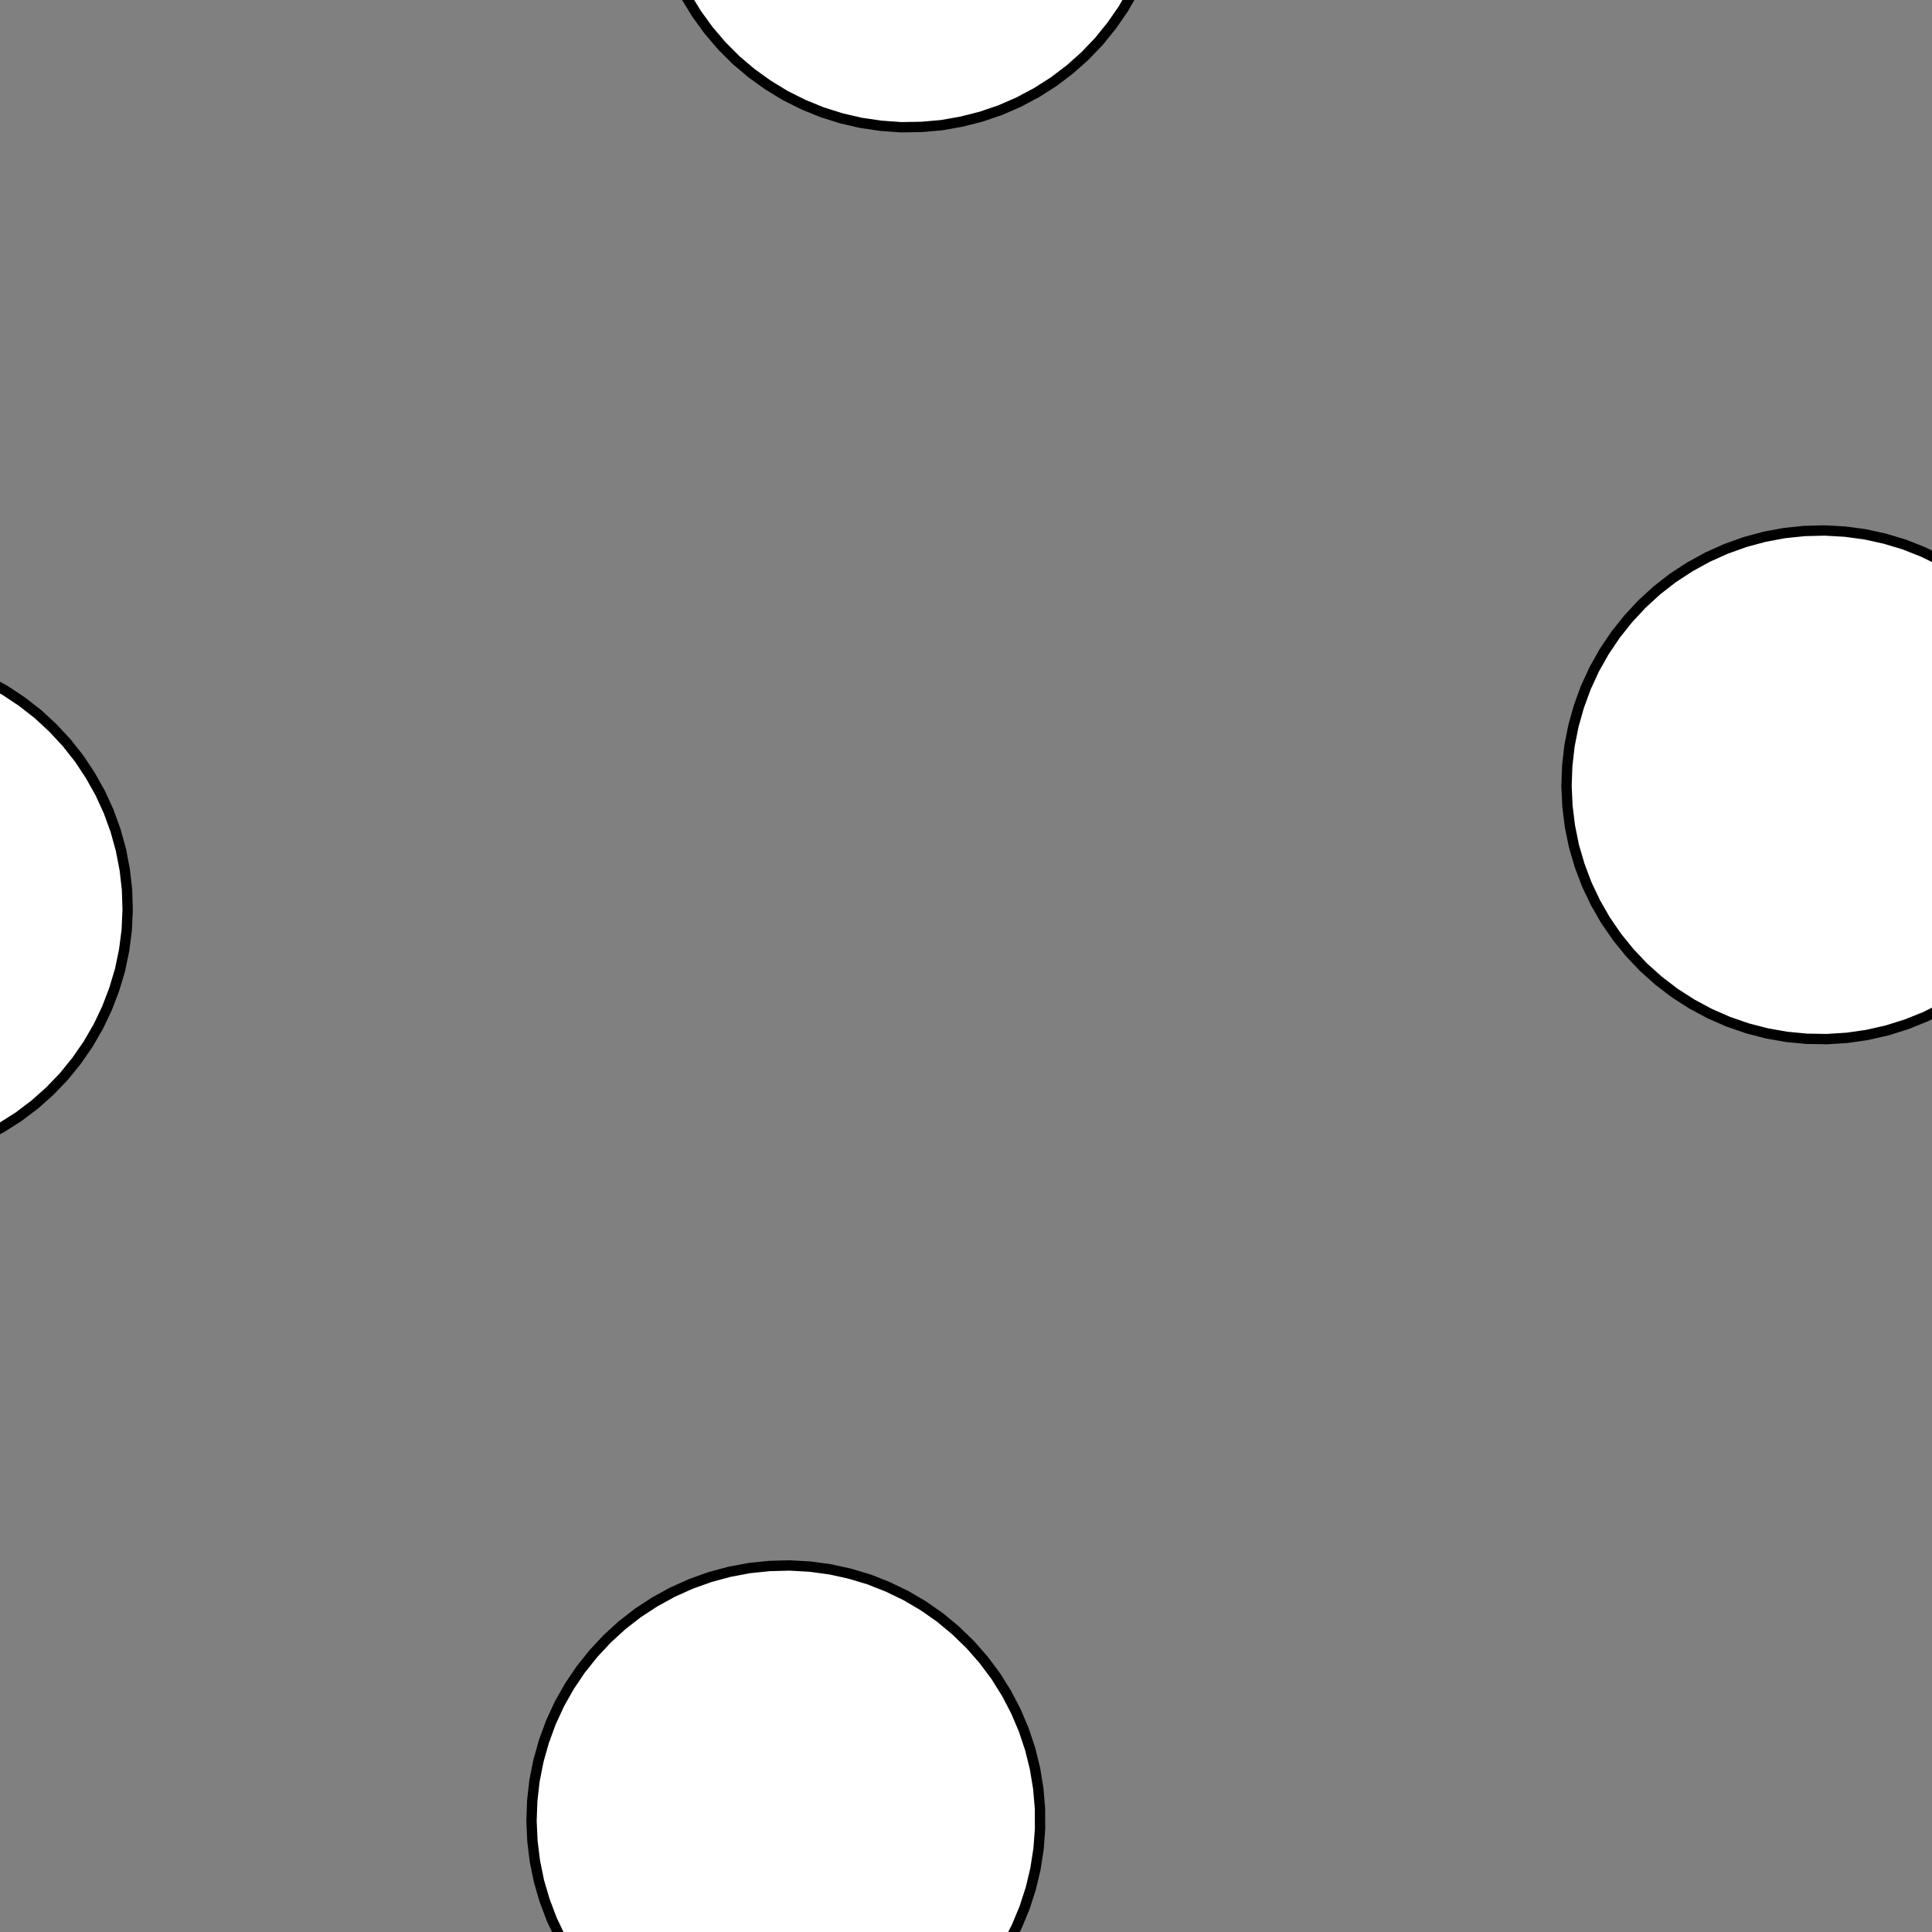 <!DOCTYPE svg>
<svg xmlns="http://www.w3.org/2000/svg" xmlns:xlink="http://www.w3.org/1999/xlink" width="560" height="560">
<rect width="100%" height="100%" fill="#808080" stroke="none"/>
<g transform="translate(280,280)">
<g transform="scale(3,3)">
<path stroke="rgb(0,0,0)" stroke-opacity="1" fill="rgb(255,255,255)" fill-opacity="1" d="M-989 -986.4 L-990 -986.5 L-991 -986.6 L-992 -986.7 L-993.1 -986.8 L-994.1 -986.9 L-995.1 -987 L-996.1 -987.1 L-997.1 -987.2 L-998.1 -987.3 L-999.1 -987.5 L-1000 -987.6 L-1001 -987.7 L-1002 -987.8 L-1003 -987.9 L-1004 -988 L-1005 -988.1 L-1006 -988.2 L-1007 -988.3 L-1008 -988.4 L-1009 -988.5 L-1010 -988.6 L-1011 -988.7 L-1012 -988.8 L-1013 -988.9 L-1014 -989 L-1014 -990 L-1014 -991.1 L-1014 -992.1 L-1014 -993.1 L-1014 -994.1 L-1014 -995.1 L-1014 -996.1 L-1013 -997.1 L-1013 -998.1 L-1013 -999.2 L-1013 -1000 L-1013 -1001 L-1013 -1002 L-1013 -1003 L-1013 -1004 L-1013 -1005 L-1013 -1006 L-1012 -1007 L-1012 -1008 L-1012 -1009 L-1012 -1010 L-1012 -1011 L-1012 -1012 L-1012 -1013 L-1012 -1014 L-1011 -1014 L-1010 -1014 L-1009 -1014 L-1008 -1014 L-1007 -1014 L-1006 -1014 L-1005 -1014 L-1004 -1014 L-1003 -1013 L-1002 -1013 L-1001 -1013 L-999.5 -1013 L-998.5 -1013 L-997.5 -1013 L-996.5 -1013 L-995.5 -1013 L-994.5 -1013 L-993.5 -1012 L-992.4 -1012 L-991.4 -1012 L-990.4 -1012 L-989.4 -1012 L-988.4 -1012 L-987.4 -1012 L-986.4 -1012 L-986.5 -1011 L-986.6 -1010 L-986.7 -1009 L-986.8 -1008 L-986.9 -1007 L-987 -1006 L-987.1 -1005 L-987.2 -1004 L-987.3 -1003 L-987.4 -1002 L-987.5 -1001 L-987.6 -999.6 L-987.7 -998.5 L-987.8 -997.5 L-988 -996.5 L-988.1 -995.5 L-988.2 -994.5 L-988.3 -993.5 L-988.4 -992.5 L-988.5 -991.5 L-988.6 -990.4 L-988.7 -989.4 L-988.8 -988.4 L-988.9 -987.4 L-989 -986.4 Z " />
<path stroke="rgb(0,0,0)" stroke-opacity="1" fill="rgb(255,255,255)" fill-opacity="1" d="M-175.4 -300 L-175.5 -298 L-175.7 -296.1 L-176.1 -294.2 L-176.7 -292.3 L-177.3 -290.5 L-178.2 -288.7 L-179.1 -287 L-180.2 -285.4 L-181.5 -283.9 L-182.8 -282.5 L-184.2 -281.1 L-185.8 -280 L-187.4 -278.9 L-189.1 -278 L-190.9 -277.2 L-192.8 -276.5 L-194.7 -276 L-196.6 -275.7 L-198.5 -275.5 L-200.5 -275.4 L-202.4 -275.6 L-204.4 -275.8 L-206.3 -276.2 L-208.1 -276.8 L-210 -277.5 L-211.7 -278.4 L-213.4 -279.4 L-215 -280.5 L-216.5 -281.8 L-217.9 -283.2 L-219.2 -284.6 L-220.3 -286.2 L-221.4 -287.9 L-222.3 -289.6 L-223 -291.4 L-223.6 -293.2 L-224.1 -295.1 L-224.4 -297.1 L-224.5 -299 L-224.5 -301 L-224.4 -302.9 L-224.1 -304.9 L-223.6 -306.8 L-223 -308.6 L-222.3 -310.4 L-221.4 -312.1 L-220.3 -313.8 L-219.2 -315.4 L-217.9 -316.8 L-216.5 -318.2 L-215 -319.5 L-213.4 -320.6 L-211.7 -321.6 L-210 -322.5 L-208.1 -323.2 L-206.3 -323.8 L-204.4 -324.2 L-202.4 -324.4 L-200.5 -324.6 L-198.5 -324.5 L-196.6 -324.3 L-194.7 -324 L-192.8 -323.5 L-190.9 -322.8 L-189.1 -322 L-187.4 -321.1 L-185.8 -320 L-184.2 -318.9 L-182.8 -317.5 L-181.5 -316.1 L-180.2 -314.6 L-179.1 -313 L-178.2 -311.3 L-177.3 -309.5 L-176.7 -307.7 L-176.1 -305.8 L-175.7 -303.9 L-175.5 -302 L-175.4 -300 Z " />
<path stroke="rgb(0,0,0)" stroke-opacity="1" fill="rgb(255,255,255)" fill-opacity="1" d="M-788.3 -987.9 L-789.3 -987.9 L-790.3 -988 L-791.2 -988 L-792.2 -988 L-793.2 -988 L-794.2 -988 L-795.2 -988 L-796.1 -988 L-797.1 -988.1 L-798.1 -988.1 L-799.1 -988.1 L-800.1 -988.1 L-801 -988.1 L-802 -988.1 L-803 -988.2 L-804 -988.2 L-804.9 -988.2 L-805.9 -988.2 L-806.9 -988.2 L-807.9 -988.2 L-808.9 -988.2 L-809.8 -988.3 L-810.8 -988.3 L-811.8 -988.3 L-812.8 -988.3 L-812.8 -989.3 L-812.8 -990.3 L-812.7 -991.2 L-812.7 -992.2 L-812.7 -993.2 L-812.7 -994.2 L-812.7 -995.2 L-812.7 -996.1 L-812.6 -997.1 L-812.6 -998.1 L-812.6 -999.1 L-812.6 -1000 L-812.6 -1001 L-812.6 -1002 L-812.6 -1003 L-812.5 -1004 L-812.5 -1005 L-812.5 -1006 L-812.5 -1007 L-812.5 -1008 L-812.5 -1009 L-812.4 -1010 L-812.4 -1011 L-812.4 -1012 L-812.4 -1013 L-811.4 -1013 L-810.4 -1013 L-809.5 -1013 L-808.5 -1013 L-807.5 -1013 L-806.5 -1013 L-805.5 -1013 L-804.6 -1013 L-803.6 -1013 L-802.6 -1013 L-801.6 -1013 L-800.7 -1013 L-799.7 -1013 L-798.7 -1013 L-797.7 -1013 L-796.7 -1013 L-795.8 -1013 L-794.8 -1013 L-793.8 -1012 L-792.8 -1012 L-791.8 -1012 L-790.9 -1012 L-789.9 -1012 L-788.9 -1012 L-787.9 -1012 L-787.9 -1011 L-788 -1010 L-788 -1009 L-788 -1008 L-788 -1008 L-788 -1007 L-788 -1006 L-788 -1005 L-788.1 -1004 L-788.1 -1003 L-788.1 -1002 L-788.1 -1001 L-788.1 -999.7 L-788.1 -998.7 L-788.2 -997.7 L-788.2 -996.7 L-788.2 -995.8 L-788.2 -994.8 L-788.2 -993.8 L-788.2 -992.8 L-788.2 -991.8 L-788.3 -990.9 L-788.3 -989.9 L-788.3 -988.9 L-788.3 -987.9 Z " />
<path stroke="rgb(0,0,0)" stroke-opacity="1" fill="rgb(255,255,255)" fill-opacity="1" d="M23.7 -300.5 L23.6 -298.6 L23.34 -296.7 L22.93 -294.7 L22.37 -292.9 L21.66 -291 L20.81 -289.3 L19.82 -287.6 L18.7 -286 L17.45 -284.5 L16.1 -283.1 L14.63 -281.8 L13.07 -280.6 L11.41 -279.6 L9.684 -278.7 L7.887 -277.9 L6.035 -277.3 L4.14 -276.8 L2.213 -276.5 L0.267 -276.3 L-1.687 -276.3 L-3.635 -276.5 L-5.566 -276.8 L-7.468 -277.2 L-9.327 -277.8 L-11.13 -278.6 L-12.87 -279.4 L-14.54 -280.5 L-16.12 -281.6 L-17.6 -282.9 L-18.98 -284.3 L-20.24 -285.8 L-21.38 -287.3 L-22.39 -289 L-23.26 -290.8 L-23.99 -292.6 L-24.58 -294.4 L-25.01 -296.3 L-25.3 -298.3 L-25.43 -300.2 L-25.4 -302.2 L-25.22 -304.1 L-24.88 -306.1 L-24.39 -307.9 L-23.76 -309.8 L-22.98 -311.6 L-22.06 -313.3 L-21 -315 L-19.82 -316.5 L-18.52 -318 L-17.1 -319.3 L-15.59 -320.5 L-13.98 -321.7 L-12.28 -322.6 L-10.52 -323.5 L-8.694 -324.2 L-6.819 -324.7 L-4.906 -325.1 L-2.968 -325.4 L-1.017 -325.4 L0.936 -325.4 L2.877 -325.2 L4.795 -324.8 L6.676 -324.3 L8.511 -323.6 L10.29 -322.8 L11.99 -321.8 L13.61 -320.7 L15.14 -319.5 L16.57 -318.2 L17.89 -316.7 L19.1 -315.2 L20.17 -313.6 L21.11 -311.9 L21.92 -310.1 L22.58 -308.2 L23.09 -306.4 L23.45 -304.4 L23.65 -302.5 L23.7 -300.5 Z " />
<path stroke="rgb(0,0,0)" stroke-opacity="1" fill="rgb(255,255,255)" fill-opacity="1" d="M-588.3 -988 L-589.3 -988 L-590.3 -988 L-591.2 -988 L-592.2 -988 L-593.2 -988 L-594.2 -988 L-595.1 -988 L-596.1 -988.1 L-597.1 -988.1 L-598.1 -988.1 L-599.1 -988.1 L-600 -988.1 L-601 -988.1 L-602 -988.1 L-603 -988.2 L-603.9 -988.2 L-604.9 -988.2 L-605.9 -988.2 L-606.9 -988.2 L-607.9 -988.2 L-608.8 -988.2 L-609.8 -988.3 L-610.8 -988.3 L-611.8 -988.3 L-612.8 -988.3 L-612.7 -989.3 L-612.7 -990.3 L-612.7 -991.2 L-612.7 -992.2 L-612.7 -993.2 L-612.7 -994.2 L-612.7 -995.1 L-612.6 -996.1 L-612.6 -997.1 L-612.6 -998.1 L-612.6 -999.1 L-612.6 -1000 L-612.6 -1001 L-612.6 -1002 L-612.5 -1003 L-612.5 -1004 L-612.5 -1005 L-612.5 -1006 L-612.5 -1007 L-612.5 -1008 L-612.5 -1009 L-612.5 -1010 L-612.4 -1011 L-612.4 -1012 L-612.4 -1013 L-611.4 -1013 L-610.5 -1013 L-609.5 -1013 L-608.5 -1013 L-607.5 -1013 L-606.5 -1013 L-605.6 -1013 L-604.6 -1013 L-603.6 -1013 L-602.6 -1013 L-601.6 -1013 L-600.7 -1013 L-599.7 -1013 L-598.7 -1013 L-597.7 -1013 L-596.8 -1013 L-595.8 -1013 L-594.8 -1013 L-593.8 -1012 L-592.8 -1012 L-591.9 -1012 L-590.9 -1012 L-589.9 -1012 L-588.9 -1012 L-587.9 -1012 L-588 -1011 L-588 -1010 L-588 -1009 L-588 -1008 L-588 -1008 L-588 -1007 L-588 -1006 L-588.1 -1005 L-588.1 -1004 L-588.1 -1003 L-588.1 -1002 L-588.1 -1001 L-588.1 -999.7 L-588.1 -998.7 L-588.2 -997.7 L-588.2 -996.8 L-588.2 -995.8 L-588.2 -994.8 L-588.2 -993.8 L-588.2 -992.8 L-588.2 -991.9 L-588.3 -990.9 L-588.3 -989.9 L-588.3 -988.9 L-588.3 -988 Z " />
<path stroke="rgb(0,0,0)" stroke-opacity="1" fill="rgb(255,255,255)" fill-opacity="1" d="M218.9 -303.5 L218.7 -301.5 L218.3 -299.6 L217.7 -297.7 L217 -295.9 L216.2 -294.1 L215.2 -292.5 L214.1 -290.8 L212.8 -289.3 L211.5 -287.9 L210 -286.6 L208.5 -285.4 L206.8 -284.4 L205.1 -283.5 L203.3 -282.7 L201.5 -282.1 L199.6 -281.6 L197.6 -281.2 L195.7 -281.1 L193.7 -281 L191.8 -281.2 L189.9 -281.5 L188 -281.9 L186.1 -282.5 L184.3 -283.2 L182.5 -284.1 L180.9 -285.1 L179.3 -286.3 L177.8 -287.5 L176.4 -288.9 L175.1 -290.4 L174 -292 L173 -293.6 L172.1 -295.4 L171.3 -297.2 L170.7 -299 L170.3 -300.9 L170 -302.9 L169.9 -304.8 L169.9 -306.8 L170.1 -308.7 L170.4 -310.7 L170.9 -312.5 L171.5 -314.4 L172.3 -316.2 L173.2 -317.9 L174.2 -319.6 L175.4 -321.1 L176.7 -322.6 L178.1 -324 L179.6 -325.2 L181.2 -326.3 L182.9 -327.3 L184.6 -328.1 L186.5 -328.9 L188.3 -329.4 L190.3 -329.8 L192.2 -330.1 L194.1 -330.2 L196.1 -330.1 L198 -329.9 L200 -329.5 L201.8 -329 L203.7 -328.4 L205.5 -327.6 L207.2 -326.6 L208.8 -325.5 L210.3 -324.3 L211.8 -323 L213.1 -321.6 L214.3 -320 L215.4 -318.4 L216.3 -316.7 L217.2 -314.9 L217.8 -313.1 L218.3 -311.2 L218.7 -309.3 L218.9 -307.4 L219 -305.4 L218.9 -303.5 Z " />
<path stroke="rgb(0,0,0)" stroke-opacity="1" fill="rgb(255,255,255)" fill-opacity="1" d="M-388.3 -988 L-389.3 -988 L-390.3 -988 L-391.2 -988 L-392.2 -988 L-393.2 -988 L-394.2 -988 L-395.1 -988 L-396.1 -988.1 L-397.1 -988.1 L-398.1 -988.1 L-399.1 -988.1 L-400 -988.1 L-401 -988.1 L-402 -988.1 L-403 -988.2 L-403.9 -988.2 L-404.9 -988.2 L-405.9 -988.2 L-406.9 -988.2 L-407.9 -988.2 L-408.8 -988.2 L-409.8 -988.3 L-410.8 -988.3 L-411.8 -988.3 L-412.8 -988.3 L-412.7 -989.3 L-412.7 -990.3 L-412.7 -991.2 L-412.7 -992.2 L-412.7 -993.2 L-412.7 -994.2 L-412.7 -995.1 L-412.6 -996.1 L-412.6 -997.1 L-412.6 -998.1 L-412.6 -999.1 L-412.6 -1000 L-412.6 -1001 L-412.6 -1002 L-412.5 -1003 L-412.5 -1004 L-412.5 -1005 L-412.5 -1006 L-412.5 -1007 L-412.5 -1008 L-412.5 -1009 L-412.5 -1010 L-412.4 -1011 L-412.4 -1012 L-412.4 -1013 L-411.4 -1013 L-410.5 -1013 L-409.5 -1013 L-408.5 -1013 L-407.5 -1013 L-406.5 -1013 L-405.6 -1013 L-404.6 -1013 L-403.6 -1013 L-402.6 -1013 L-401.6 -1013 L-400.7 -1013 L-399.7 -1013 L-398.7 -1013 L-397.7 -1013 L-396.8 -1013 L-395.8 -1013 L-394.8 -1013 L-393.8 -1012 L-392.8 -1012 L-391.9 -1012 L-390.9 -1012 L-389.9 -1012 L-388.9 -1012 L-387.9 -1012 L-388 -1011 L-388 -1010 L-388 -1009 L-388 -1008 L-388 -1008 L-388 -1007 L-388 -1006 L-388.1 -1005 L-388.1 -1004 L-388.1 -1003 L-388.1 -1002 L-388.1 -1001 L-388.1 -999.7 L-388.1 -998.7 L-388.2 -997.7 L-388.2 -996.8 L-388.2 -995.8 L-388.2 -994.8 L-388.2 -993.8 L-388.2 -992.8 L-388.2 -991.9 L-388.3 -990.9 L-388.3 -989.9 L-388.3 -988.9 L-388.3 -988 Z " />
<path stroke="rgb(0,0,0)" stroke-opacity="1" fill="rgb(255,255,255)" fill-opacity="1" d="M-275.4 -200 L-275.5 -198 L-275.7 -196.1 L-276.1 -194.2 L-276.7 -192.3 L-277.3 -190.5 L-278.2 -188.7 L-279.1 -187 L-280.2 -185.4 L-281.5 -183.9 L-282.8 -182.5 L-284.2 -181.1 L-285.8 -180 L-287.4 -178.9 L-289.1 -178 L-290.9 -177.2 L-292.8 -176.5 L-294.7 -176 L-296.6 -175.7 L-298.5 -175.5 L-300.5 -175.4 L-302.4 -175.6 L-304.4 -175.8 L-306.3 -176.2 L-308.1 -176.8 L-310 -177.5 L-311.7 -178.4 L-313.4 -179.4 L-315 -180.5 L-316.5 -181.8 L-317.9 -183.2 L-319.2 -184.6 L-320.3 -186.2 L-321.4 -187.9 L-322.3 -189.6 L-323 -191.4 L-323.6 -193.2 L-324.1 -195.1 L-324.4 -197.1 L-324.5 -199 L-324.5 -201 L-324.4 -202.9 L-324.1 -204.9 L-323.6 -206.8 L-323 -208.6 L-322.3 -210.4 L-321.4 -212.1 L-320.3 -213.8 L-319.2 -215.4 L-317.9 -216.8 L-316.5 -218.2 L-315 -219.5 L-313.4 -220.6 L-311.7 -221.6 L-310 -222.5 L-308.1 -223.2 L-306.3 -223.8 L-304.4 -224.2 L-302.4 -224.4 L-300.5 -224.6 L-298.5 -224.5 L-296.6 -224.3 L-294.7 -224 L-292.8 -223.5 L-290.9 -222.8 L-289.1 -222 L-287.4 -221.1 L-285.8 -220 L-284.2 -218.9 L-282.8 -217.5 L-281.5 -216.1 L-280.2 -214.6 L-279.1 -213 L-278.2 -211.3 L-277.3 -209.5 L-276.7 -207.7 L-276.1 -205.8 L-275.7 -203.9 L-275.5 -202 L-275.4 -200 Z " />
<path stroke="rgb(0,0,0)" stroke-opacity="1" fill="rgb(255,255,255)" fill-opacity="1" d="M-888.3 -887.9 L-889.3 -887.9 L-890.3 -888 L-891.2 -888 L-892.2 -888 L-893.2 -888 L-894.2 -888 L-895.2 -888 L-896.1 -888 L-897.1 -888.1 L-898.1 -888.1 L-899.1 -888.1 L-900.1 -888.1 L-901 -888.1 L-902 -888.1 L-903 -888.2 L-904 -888.2 L-904.9 -888.2 L-905.9 -888.2 L-906.9 -888.2 L-907.9 -888.2 L-908.9 -888.2 L-909.8 -888.3 L-910.8 -888.3 L-911.8 -888.3 L-912.8 -888.3 L-912.8 -889.3 L-912.8 -890.3 L-912.7 -891.2 L-912.7 -892.2 L-912.7 -893.2 L-912.7 -894.2 L-912.7 -895.2 L-912.7 -896.1 L-912.6 -897.1 L-912.6 -898.1 L-912.6 -899.1 L-912.6 -900.1 L-912.6 -901 L-912.6 -902 L-912.6 -903 L-912.5 -904 L-912.5 -905 L-912.5 -905.9 L-912.5 -906.9 L-912.5 -907.9 L-912.5 -908.9 L-912.4 -909.8 L-912.4 -910.8 L-912.4 -911.8 L-912.4 -912.8 L-911.4 -912.8 L-910.4 -912.8 L-909.5 -912.7 L-908.5 -912.7 L-907.5 -912.7 L-906.5 -912.7 L-905.5 -912.7 L-904.6 -912.7 L-903.6 -912.6 L-902.6 -912.6 L-901.6 -912.6 L-900.7 -912.6 L-899.7 -912.6 L-898.7 -912.6 L-897.7 -912.6 L-896.7 -912.5 L-895.8 -912.5 L-894.8 -912.5 L-893.8 -912.5 L-892.8 -912.5 L-891.8 -912.5 L-890.9 -912.4 L-889.9 -912.4 L-888.9 -912.4 L-887.9 -912.4 L-887.9 -911.4 L-888 -910.4 L-888 -909.5 L-888 -908.5 L-888 -907.5 L-888 -906.5 L-888 -905.6 L-888 -904.6 L-888.1 -903.6 L-888.1 -902.6 L-888.1 -901.6 L-888.1 -900.7 L-888.1 -899.7 L-888.1 -898.7 L-888.2 -897.7 L-888.2 -896.7 L-888.2 -895.8 L-888.2 -894.8 L-888.2 -893.8 L-888.2 -892.8 L-888.2 -891.8 L-888.3 -890.9 L-888.3 -889.9 L-888.3 -888.9 L-888.3 -887.9 Z " />
<path stroke="rgb(0,0,0)" stroke-opacity="1" fill="rgb(255,255,255)" fill-opacity="1" d="M-76.3 -200.5 L-76.4 -198.6 L-76.66 -196.7 L-77.07 -194.7 L-77.63 -192.9 L-78.34 -191 L-79.19 -189.3 L-80.18 -187.6 L-81.3 -186 L-82.55 -184.5 L-83.9 -183.1 L-85.37 -181.8 L-86.93 -180.6 L-88.59 -179.6 L-90.32 -178.7 L-92.11 -177.9 L-93.96 -177.3 L-95.86 -176.8 L-97.79 -176.5 L-99.73 -176.3 L-101.7 -176.3 L-103.6 -176.5 L-105.6 -176.8 L-107.5 -177.2 L-109.3 -177.8 L-111.1 -178.6 L-112.9 -179.4 L-114.5 -180.5 L-116.1 -181.6 L-117.6 -182.9 L-119 -184.3 L-120.2 -185.8 L-121.4 -187.3 L-122.4 -189 L-123.3 -190.8 L-124 -192.6 L-124.6 -194.4 L-125 -196.3 L-125.3 -198.3 L-125.4 -200.2 L-125.4 -202.2 L-125.2 -204.1 L-124.9 -206.1 L-124.4 -207.9 L-123.8 -209.8 L-123 -211.6 L-122.1 -213.3 L-121 -215 L-119.8 -216.5 L-118.5 -218 L-117.1 -219.3 L-115.6 -220.5 L-114 -221.7 L-112.3 -222.6 L-110.5 -223.5 L-108.7 -224.2 L-106.8 -224.7 L-104.9 -225.1 L-103 -225.4 L-101 -225.4 L-99.06 -225.4 L-97.12 -225.2 L-95.21 -224.8 L-93.32 -224.3 L-91.49 -223.6 L-89.71 -222.8 L-88.01 -221.8 L-86.39 -220.7 L-84.86 -219.5 L-83.43 -218.2 L-82.11 -216.7 L-80.9 -215.2 L-79.83 -213.6 L-78.89 -211.9 L-78.08 -210.1 L-77.42 -208.2 L-76.91 -206.4 L-76.55 -204.4 L-76.35 -202.5 L-76.3 -200.5 Z " />
<path stroke="rgb(0,0,0)" stroke-opacity="1" fill="rgb(255,255,255)" fill-opacity="1" d="M-688.3 -888 L-689.3 -888 L-690.3 -888 L-691.2 -888 L-692.2 -888 L-693.2 -888 L-694.2 -888 L-695.1 -888 L-696.1 -888.1 L-697.1 -888.1 L-698.1 -888.1 L-699.1 -888.1 L-700 -888.1 L-701 -888.1 L-702 -888.1 L-703 -888.2 L-703.9 -888.2 L-704.9 -888.2 L-705.9 -888.2 L-706.9 -888.2 L-707.9 -888.2 L-708.8 -888.2 L-709.8 -888.3 L-710.8 -888.3 L-711.8 -888.3 L-712.8 -888.3 L-712.7 -889.3 L-712.7 -890.3 L-712.7 -891.2 L-712.7 -892.2 L-712.7 -893.2 L-712.7 -894.2 L-712.7 -895.1 L-712.6 -896.1 L-712.6 -897.1 L-712.6 -898.1 L-712.6 -899.1 L-712.6 -900 L-712.6 -901 L-712.6 -902 L-712.5 -903 L-712.5 -904 L-712.5 -904.9 L-712.5 -905.9 L-712.5 -906.9 L-712.5 -907.9 L-712.5 -908.8 L-712.5 -909.8 L-712.4 -910.8 L-712.4 -911.8 L-712.4 -912.8 L-711.4 -912.7 L-710.5 -912.7 L-709.5 -912.7 L-708.5 -912.7 L-707.5 -912.7 L-706.5 -912.7 L-705.6 -912.7 L-704.6 -912.6 L-703.6 -912.6 L-702.6 -912.6 L-701.6 -912.6 L-700.7 -912.6 L-699.7 -912.6 L-698.7 -912.6 L-697.7 -912.6 L-696.8 -912.5 L-695.8 -912.5 L-694.8 -912.5 L-693.8 -912.5 L-692.8 -912.5 L-691.9 -912.5 L-690.9 -912.5 L-689.9 -912.4 L-688.9 -912.4 L-687.9 -912.4 L-688 -911.4 L-688 -910.5 L-688 -909.5 L-688 -908.5 L-688 -907.5 L-688 -906.5 L-688 -905.6 L-688.1 -904.6 L-688.1 -903.6 L-688.1 -902.6 L-688.1 -901.7 L-688.1 -900.7 L-688.1 -899.7 L-688.1 -898.7 L-688.2 -897.7 L-688.2 -896.8 L-688.2 -895.8 L-688.2 -894.8 L-688.2 -893.8 L-688.2 -892.8 L-688.2 -891.9 L-688.3 -890.9 L-688.3 -889.9 L-688.3 -888.9 L-688.3 -888 Z " />
<path stroke="rgb(0,0,0)" stroke-opacity="1" fill="rgb(255,255,255)" fill-opacity="1" d="M118.9 -203.5 L118.7 -201.5 L118.3 -199.6 L117.7 -197.7 L117 -195.9 L116.2 -194.1 L115.2 -192.5 L114.1 -190.8 L112.8 -189.3 L111.5 -187.9 L110 -186.6 L108.5 -185.4 L106.8 -184.4 L105.1 -183.5 L103.3 -182.7 L101.5 -182.1 L99.57 -181.6 L97.64 -181.2 L95.69 -181.1 L93.74 -181 L91.79 -181.2 L89.86 -181.5 L87.96 -181.9 L86.09 -182.5 L84.28 -183.2 L82.54 -184.1 L80.87 -185.1 L79.28 -186.3 L77.79 -187.5 L76.41 -188.9 L75.14 -190.4 L73.99 -192 L72.97 -193.6 L72.09 -195.4 L71.34 -197.2 L70.75 -199 L70.3 -200.9 L70.01 -202.9 L69.87 -204.8 L69.88 -206.8 L70.06 -208.7 L70.38 -210.7 L70.86 -212.5 L71.48 -214.4 L72.25 -216.2 L73.17 -217.9 L74.21 -219.6 L75.39 -221.1 L76.68 -222.6 L78.09 -224 L79.6 -225.2 L81.2 -226.3 L82.89 -227.3 L84.65 -228.1 L86.47 -228.9 L88.34 -229.4 L90.25 -229.8 L92.19 -230.1 L94.14 -230.2 L96.09 -230.1 L98.03 -229.9 L99.95 -229.5 L101.8 -229 L103.7 -228.4 L105.5 -227.6 L107.2 -226.6 L108.8 -225.5 L110.3 -224.3 L111.8 -223 L113.1 -221.6 L114.3 -220 L115.4 -218.4 L116.3 -216.7 L117.2 -214.9 L117.8 -213.1 L118.3 -211.2 L118.7 -209.3 L118.9 -207.4 L119 -205.4 L118.9 -203.5 Z " />
<path stroke="rgb(0,0,0)" stroke-opacity="1" fill="rgb(255,255,255)" fill-opacity="1" d="M-488.3 -888 L-489.3 -888 L-490.3 -888 L-491.2 -888 L-492.2 -888 L-493.2 -888 L-494.2 -888 L-495.1 -888 L-496.1 -888.1 L-497.1 -888.1 L-498.1 -888.1 L-499.1 -888.1 L-500 -888.1 L-501 -888.1 L-502 -888.1 L-503 -888.2 L-503.9 -888.2 L-504.9 -888.2 L-505.9 -888.2 L-506.9 -888.2 L-507.9 -888.2 L-508.8 -888.2 L-509.8 -888.3 L-510.8 -888.3 L-511.8 -888.3 L-512.8 -888.3 L-512.7 -889.3 L-512.7 -890.3 L-512.7 -891.2 L-512.7 -892.2 L-512.7 -893.2 L-512.7 -894.2 L-512.7 -895.1 L-512.6 -896.1 L-512.6 -897.1 L-512.6 -898.1 L-512.6 -899.1 L-512.6 -900 L-512.6 -901 L-512.6 -902 L-512.5 -903 L-512.5 -904 L-512.5 -904.9 L-512.5 -905.9 L-512.5 -906.9 L-512.5 -907.9 L-512.5 -908.8 L-512.5 -909.8 L-512.4 -910.8 L-512.4 -911.8 L-512.4 -912.8 L-511.4 -912.7 L-510.5 -912.7 L-509.5 -912.7 L-508.5 -912.7 L-507.5 -912.7 L-506.5 -912.7 L-505.6 -912.7 L-504.6 -912.6 L-503.6 -912.6 L-502.6 -912.6 L-501.6 -912.6 L-500.7 -912.6 L-499.7 -912.6 L-498.7 -912.6 L-497.7 -912.6 L-496.8 -912.5 L-495.8 -912.5 L-494.8 -912.5 L-493.8 -912.5 L-492.8 -912.5 L-491.9 -912.5 L-490.9 -912.5 L-489.9 -912.4 L-488.9 -912.4 L-487.9 -912.4 L-488 -911.4 L-488 -910.5 L-488 -909.5 L-488 -908.5 L-488 -907.5 L-488 -906.5 L-488 -905.6 L-488.1 -904.6 L-488.1 -903.6 L-488.1 -902.6 L-488.1 -901.7 L-488.1 -900.7 L-488.1 -899.7 L-488.1 -898.7 L-488.2 -897.7 L-488.2 -896.8 L-488.2 -895.8 L-488.2 -894.8 L-488.2 -893.8 L-488.2 -892.8 L-488.2 -891.9 L-488.3 -890.9 L-488.3 -889.9 L-488.3 -888.9 L-488.3 -888 Z " />
<path stroke="rgb(0,0,0)" stroke-opacity="1" fill="rgb(255,255,255)" fill-opacity="1" d="M306.3 -210.9 L305.7 -209 L304.9 -207.2 L304 -205.5 L303 -203.8 L301.8 -202.2 L300.6 -200.7 L299.2 -199.4 L297.7 -198.1 L296.1 -197 L294.4 -196 L292.7 -195.1 L290.9 -194.4 L289 -193.8 L287.1 -193.3 L285.2 -193.1 L283.2 -192.9 L281.2 -193 L279.3 -193.2 L277.4 -193.5 L275.5 -194 L273.6 -194.6 L271.8 -195.4 L270.1 -196.3 L268.5 -197.4 L266.9 -198.6 L265.5 -199.9 L264.1 -201.3 L262.9 -202.8 L261.8 -204.4 L260.8 -206.1 L260 -207.9 L259.3 -209.7 L258.7 -211.6 L258.3 -213.5 L258.1 -215.4 L258 -217.4 L258.1 -219.3 L258.3 -221.3 L258.7 -223.2 L259.2 -225.1 L259.9 -226.9 L260.7 -228.7 L261.7 -230.4 L262.8 -232 L264 -233.5 L265.3 -235 L266.8 -236.3 L268.3 -237.5 L269.9 -238.6 L271.6 -239.5 L273.4 -240.3 L275.3 -241 L277.2 -241.5 L279.1 -241.8 L281 -242 L283 -242.1 L284.9 -242 L286.9 -241.7 L288.8 -241.3 L290.6 -240.7 L292.5 -240 L294.2 -239.2 L295.9 -238.2 L297.5 -237 L299 -235.8 L300.4 -234.4 L301.7 -233 L302.9 -231.4 L303.9 -229.8 L304.8 -228 L305.6 -226.2 L306.2 -224.4 L306.7 -222.5 L307 -220.5 L307.1 -218.6 L307.2 -216.6 L307 -214.7 L306.7 -212.8 L306.3 -210.9 Z " />
<path stroke="rgb(0,0,0)" stroke-opacity="1" fill="rgb(255,255,255)" fill-opacity="1" d="M-988.3 -787.9 L-989.3 -787.9 L-990.3 -788 L-991.2 -788 L-992.2 -788 L-993.2 -788 L-994.2 -788 L-995.2 -788 L-996.1 -788 L-997.1 -788.1 L-998.1 -788.1 L-999.1 -788.1 L-1000 -788.1 L-1001 -788.1 L-1002 -788.1 L-1003 -788.2 L-1004 -788.2 L-1005 -788.2 L-1006 -788.2 L-1007 -788.2 L-1008 -788.2 L-1009 -788.2 L-1010 -788.3 L-1011 -788.3 L-1012 -788.3 L-1013 -788.3 L-1013 -789.3 L-1013 -790.3 L-1013 -791.2 L-1013 -792.2 L-1013 -793.2 L-1013 -794.2 L-1013 -795.2 L-1013 -796.1 L-1013 -797.1 L-1013 -798.1 L-1013 -799.1 L-1013 -800.1 L-1013 -801 L-1013 -802 L-1013 -803 L-1013 -804 L-1013 -805 L-1013 -805.9 L-1012 -806.9 L-1012 -807.9 L-1012 -808.9 L-1012 -809.8 L-1012 -810.8 L-1012 -811.8 L-1012 -812.8 L-1011 -812.8 L-1010 -812.8 L-1009 -812.7 L-1008 -812.7 L-1008 -812.7 L-1007 -812.7 L-1006 -812.7 L-1005 -812.7 L-1004 -812.6 L-1003 -812.6 L-1002 -812.6 L-1001 -812.6 L-999.7 -812.6 L-998.7 -812.6 L-997.7 -812.6 L-996.7 -812.5 L-995.8 -812.5 L-994.8 -812.5 L-993.8 -812.5 L-992.8 -812.5 L-991.8 -812.5 L-990.9 -812.4 L-989.9 -812.4 L-988.9 -812.4 L-987.9 -812.4 L-987.9 -811.4 L-988 -810.4 L-988 -809.5 L-988 -808.5 L-988 -807.5 L-988 -806.5 L-988 -805.6 L-988 -804.6 L-988.1 -803.6 L-988.1 -802.6 L-988.1 -801.6 L-988.1 -800.7 L-988.1 -799.7 L-988.1 -798.7 L-988.2 -797.7 L-988.2 -796.7 L-988.2 -795.8 L-988.2 -794.8 L-988.2 -793.8 L-988.2 -792.8 L-988.2 -791.8 L-988.3 -790.9 L-988.3 -789.9 L-988.3 -788.9 L-988.3 -787.9 Z " />
<path stroke="rgb(0,0,0)" stroke-opacity="1" fill="rgb(255,255,255)" fill-opacity="1" d="M-176.3 -100.5 L-176.4 -98.59 L-176.7 -96.65 L-177.1 -94.74 L-177.6 -92.87 L-178.3 -91.05 L-179.2 -89.29 L-180.2 -87.61 L-181.3 -86 L-182.5 -84.5 L-183.9 -83.09 L-185.4 -81.8 L-186.9 -80.63 L-188.6 -79.59 L-190.3 -78.68 L-192.1 -77.91 L-194 -77.29 L-195.9 -76.82 L-197.8 -76.5 L-199.7 -76.33 L-201.7 -76.32 L-203.6 -76.46 L-205.6 -76.76 L-207.5 -77.21 L-209.3 -77.81 L-211.1 -78.55 L-212.9 -79.44 L-214.5 -80.46 L-216.1 -81.61 L-217.6 -82.88 L-219 -84.27 L-220.2 -85.76 L-221.4 -87.35 L-222.4 -89.02 L-223.3 -90.77 L-224 -92.58 L-224.6 -94.44 L-225 -96.35 L-225.3 -98.28 L-225.4 -100.2 L-225.4 -102.2 L-225.2 -104.1 L-224.9 -106.1 L-224.4 -107.9 L-223.8 -109.8 L-223 -111.6 L-222.1 -113.3 L-221 -115 L-219.8 -116.5 L-218.5 -118 L-217.1 -119.3 L-215.6 -120.5 L-214 -121.7 L-212.3 -122.6 L-210.5 -123.5 L-208.7 -124.2 L-206.8 -124.7 L-204.9 -125.1 L-203 -125.4 L-201 -125.4 L-199.1 -125.4 L-197.1 -125.2 L-195.2 -124.8 L-193.3 -124.3 L-191.5 -123.6 L-189.7 -122.8 L-188 -121.8 L-186.4 -120.7 L-184.9 -119.5 L-183.4 -118.2 L-182.1 -116.7 L-180.9 -115.2 L-179.8 -113.6 L-178.9 -111.9 L-178.1 -110.1 L-177.4 -108.2 L-176.9 -106.4 L-176.6 -104.4 L-176.3 -102.5 L-176.3 -100.5 Z " />
<path stroke="rgb(0,0,0)" stroke-opacity="1" fill="rgb(255,255,255)" fill-opacity="1" d="M-788.3 -788 L-789.3 -788 L-790.3 -788 L-791.2 -788 L-792.2 -788 L-793.2 -788 L-794.2 -788 L-795.1 -788 L-796.1 -788.1 L-797.1 -788.1 L-798.1 -788.1 L-799.1 -788.1 L-800 -788.1 L-801 -788.1 L-802 -788.1 L-803 -788.2 L-803.9 -788.2 L-804.9 -788.2 L-805.9 -788.2 L-806.9 -788.2 L-807.9 -788.2 L-808.8 -788.2 L-809.8 -788.3 L-810.8 -788.3 L-811.8 -788.3 L-812.8 -788.3 L-812.7 -789.3 L-812.7 -790.3 L-812.7 -791.2 L-812.7 -792.2 L-812.7 -793.2 L-812.7 -794.2 L-812.7 -795.1 L-812.6 -796.1 L-812.6 -797.1 L-812.6 -798.1 L-812.6 -799.1 L-812.6 -800 L-812.6 -801 L-812.6 -802 L-812.5 -803 L-812.5 -804 L-812.5 -804.9 L-812.5 -805.9 L-812.5 -806.9 L-812.5 -807.9 L-812.5 -808.8 L-812.5 -809.8 L-812.4 -810.8 L-812.4 -811.8 L-812.4 -812.8 L-811.4 -812.7 L-810.5 -812.7 L-809.5 -812.7 L-808.5 -812.7 L-807.5 -812.7 L-806.5 -812.7 L-805.6 -812.7 L-804.6 -812.6 L-803.6 -812.6 L-802.6 -812.6 L-801.6 -812.6 L-800.7 -812.6 L-799.7 -812.6 L-798.7 -812.6 L-797.7 -812.6 L-796.8 -812.5 L-795.8 -812.5 L-794.8 -812.5 L-793.8 -812.5 L-792.8 -812.5 L-791.9 -812.5 L-790.9 -812.5 L-789.9 -812.4 L-788.9 -812.4 L-787.9 -812.4 L-788 -811.4 L-788 -810.5 L-788 -809.5 L-788 -808.5 L-788 -807.5 L-788 -806.5 L-788 -805.6 L-788.1 -804.6 L-788.1 -803.6 L-788.1 -802.6 L-788.1 -801.7 L-788.1 -800.7 L-788.1 -799.7 L-788.1 -798.7 L-788.2 -797.7 L-788.2 -796.8 L-788.2 -795.8 L-788.2 -794.8 L-788.2 -793.8 L-788.2 -792.8 L-788.2 -791.9 L-788.3 -790.9 L-788.3 -789.9 L-788.3 -788.9 L-788.3 -788 Z " />
<path stroke="rgb(0,0,0)" stroke-opacity="1" fill="rgb(255,255,255)" fill-opacity="1" d="M18.91 -103.5 L18.66 -101.5 L18.26 -99.6 L17.7 -97.73 L17 -95.91 L16.16 -94.14 L15.18 -92.45 L14.07 -90.85 L12.84 -89.33 L11.49 -87.92 L10.03 -86.62 L8.47 -85.44 L6.824 -84.39 L5.099 -83.47 L3.307 -82.69 L1.458 -82.06 L-0.435 -81.58 L-2.36 -81.24 L-4.306 -81.07 L-6.259 -81.04 L-8.208 -81.18 L-10.14 -81.46 L-12.04 -81.9 L-13.91 -82.49 L-15.72 -83.23 L-17.46 -84.1 L-19.13 -85.12 L-20.72 -86.26 L-22.21 -87.52 L-23.59 -88.9 L-24.86 -90.39 L-26.01 -91.97 L-27.03 -93.63 L-27.91 -95.38 L-28.66 -97.18 L-29.25 -99.04 L-29.7 -100.9 L-29.99 -102.9 L-30.13 -104.8 L-30.12 -106.8 L-29.94 -108.7 L-29.62 -110.7 L-29.14 -112.5 L-28.52 -114.4 L-27.75 -116.2 L-26.83 -117.9 L-25.79 -119.6 L-24.61 -121.1 L-23.32 -122.6 L-21.91 -124 L-20.4 -125.2 L-18.8 -126.3 L-17.11 -127.3 L-15.35 -128.1 L-13.53 -128.9 L-11.66 -129.4 L-9.75 -129.8 L-7.813 -130.1 L-5.862 -130.2 L-3.909 -130.1 L-1.966 -129.9 L-0.046 -129.5 L1.838 -129 L3.676 -128.4 L5.456 -127.6 L7.165 -126.6 L8.795 -125.5 L10.33 -124.3 L11.77 -123 L13.1 -121.6 L14.31 -120 L15.39 -118.4 L16.35 -116.7 L17.16 -114.9 L17.83 -113.1 L18.35 -111.2 L18.72 -109.3 L18.94 -107.4 L19 -105.4 L18.91 -103.5 Z " />
<path stroke="rgb(0,0,0)" stroke-opacity="1" fill="rgb(255,255,255)" fill-opacity="1" d="M-588.3 -788 L-589.3 -788 L-590.3 -788 L-591.2 -788 L-592.2 -788 L-593.2 -788 L-594.2 -788 L-595.1 -788 L-596.1 -788.1 L-597.1 -788.1 L-598.1 -788.1 L-599.1 -788.1 L-600 -788.1 L-601 -788.1 L-602 -788.1 L-603 -788.2 L-603.9 -788.2 L-604.9 -788.2 L-605.9 -788.2 L-606.9 -788.2 L-607.9 -788.2 L-608.8 -788.2 L-609.8 -788.3 L-610.8 -788.3 L-611.8 -788.3 L-612.8 -788.3 L-612.7 -789.3 L-612.7 -790.3 L-612.7 -791.2 L-612.7 -792.2 L-612.7 -793.2 L-612.7 -794.2 L-612.7 -795.1 L-612.6 -796.1 L-612.6 -797.1 L-612.6 -798.1 L-612.6 -799.1 L-612.6 -800 L-612.6 -801 L-612.6 -802 L-612.5 -803 L-612.5 -804 L-612.5 -804.9 L-612.5 -805.9 L-612.5 -806.9 L-612.5 -807.9 L-612.5 -808.8 L-612.5 -809.8 L-612.4 -810.8 L-612.4 -811.8 L-612.4 -812.8 L-611.4 -812.7 L-610.5 -812.7 L-609.5 -812.7 L-608.5 -812.7 L-607.5 -812.7 L-606.5 -812.7 L-605.6 -812.7 L-604.6 -812.6 L-603.6 -812.6 L-602.6 -812.6 L-601.6 -812.6 L-600.7 -812.6 L-599.7 -812.6 L-598.7 -812.6 L-597.7 -812.6 L-596.8 -812.5 L-595.8 -812.5 L-594.8 -812.5 L-593.8 -812.5 L-592.8 -812.5 L-591.9 -812.5 L-590.9 -812.5 L-589.9 -812.4 L-588.9 -812.4 L-587.9 -812.4 L-588 -811.4 L-588 -810.5 L-588 -809.5 L-588 -808.5 L-588 -807.5 L-588 -806.5 L-588 -805.6 L-588.1 -804.6 L-588.1 -803.6 L-588.1 -802.6 L-588.1 -801.7 L-588.1 -800.7 L-588.1 -799.7 L-588.1 -798.7 L-588.2 -797.7 L-588.2 -796.8 L-588.2 -795.8 L-588.2 -794.8 L-588.2 -793.8 L-588.2 -792.8 L-588.2 -791.9 L-588.3 -790.9 L-588.3 -789.9 L-588.3 -788.9 L-588.3 -788 Z " />
<path stroke="rgb(0,0,0)" stroke-opacity="1" fill="rgb(255,255,255)" fill-opacity="1" d="M206.3 -110.9 L205.7 -109 L204.9 -107.2 L204 -105.5 L203 -103.8 L201.8 -102.2 L200.6 -100.7 L199.2 -99.36 L197.7 -98.1 L196.1 -96.97 L194.4 -95.96 L192.7 -95.09 L190.9 -94.36 L189 -93.78 L187.1 -93.34 L185.2 -93.06 L183.2 -92.94 L181.2 -92.97 L179.3 -93.15 L177.4 -93.49 L175.5 -93.98 L173.6 -94.62 L171.8 -95.4 L170.1 -96.33 L168.5 -97.38 L166.9 -98.57 L165.5 -99.87 L164.1 -101.3 L162.9 -102.8 L161.8 -104.4 L160.8 -106.1 L160 -107.9 L159.3 -109.7 L158.7 -111.6 L158.3 -113.5 L158.1 -115.4 L158 -117.4 L158.1 -119.3 L158.3 -121.3 L158.7 -123.2 L159.2 -125.1 L159.9 -126.9 L160.7 -128.7 L161.7 -130.4 L162.8 -132 L164 -133.5 L165.3 -135 L166.8 -136.3 L168.3 -137.5 L169.9 -138.6 L171.6 -139.5 L173.4 -140.3 L175.3 -141 L177.2 -141.5 L179.1 -141.8 L181 -142 L183 -142.1 L184.9 -142 L186.9 -141.7 L188.8 -141.3 L190.6 -140.7 L192.5 -140 L194.2 -139.2 L195.9 -138.2 L197.5 -137 L199 -135.8 L200.4 -134.4 L201.7 -133 L202.9 -131.4 L203.9 -129.8 L204.8 -128 L205.6 -126.2 L206.2 -124.4 L206.7 -122.5 L207 -120.5 L207.1 -118.6 L207.2 -116.6 L207 -114.7 L206.7 -112.8 L206.3 -110.9 Z " />
<path stroke="rgb(0,0,0)" stroke-opacity="1" fill="rgb(255,255,255)" fill-opacity="1" d="M-388.3 -788 L-389.3 -788 L-390.3 -788 L-391.2 -788 L-392.2 -788 L-393.2 -788 L-394.2 -788 L-395.1 -788 L-396.1 -788.1 L-397.1 -788.1 L-398.1 -788.1 L-399.1 -788.1 L-400 -788.1 L-401 -788.1 L-402 -788.1 L-403 -788.2 L-403.9 -788.2 L-404.9 -788.2 L-405.9 -788.2 L-406.9 -788.2 L-407.9 -788.2 L-408.8 -788.2 L-409.8 -788.3 L-410.8 -788.3 L-411.8 -788.3 L-412.8 -788.3 L-412.7 -789.3 L-412.7 -790.3 L-412.7 -791.2 L-412.7 -792.2 L-412.7 -793.2 L-412.7 -794.2 L-412.7 -795.1 L-412.6 -796.1 L-412.6 -797.1 L-412.6 -798.1 L-412.6 -799.1 L-412.6 -800 L-412.6 -801 L-412.6 -802 L-412.5 -803 L-412.5 -804 L-412.5 -804.9 L-412.5 -805.9 L-412.5 -806.9 L-412.5 -807.9 L-412.5 -808.8 L-412.5 -809.8 L-412.4 -810.8 L-412.4 -811.8 L-412.4 -812.8 L-411.4 -812.7 L-410.5 -812.7 L-409.5 -812.7 L-408.5 -812.7 L-407.5 -812.7 L-406.5 -812.7 L-405.6 -812.7 L-404.6 -812.6 L-403.6 -812.6 L-402.6 -812.6 L-401.6 -812.6 L-400.7 -812.6 L-399.7 -812.6 L-398.7 -812.6 L-397.7 -812.6 L-396.8 -812.5 L-395.8 -812.5 L-394.8 -812.5 L-393.8 -812.5 L-392.8 -812.5 L-391.9 -812.5 L-390.9 -812.5 L-389.9 -812.4 L-388.9 -812.4 L-387.9 -812.4 L-388 -811.4 L-388 -810.5 L-388 -809.5 L-388 -808.5 L-388 -807.5 L-388 -806.5 L-388 -805.6 L-388.1 -804.6 L-388.1 -803.6 L-388.1 -802.6 L-388.1 -801.7 L-388.1 -800.7 L-388.1 -799.7 L-388.1 -798.7 L-388.2 -797.7 L-388.2 -796.8 L-388.2 -795.8 L-388.2 -794.8 L-388.2 -793.8 L-388.2 -792.8 L-388.2 -791.9 L-388.3 -790.9 L-388.3 -789.9 L-388.3 -788.9 L-388.3 -788 Z " />
<path stroke="rgb(0,0,0)" stroke-opacity="1" fill="rgb(255,255,255)" fill-opacity="1" d="M-276.3 -0.538 L-276.4 1.413 L-276.7 3.35 L-277.1 5.259 L-277.6 7.13 L-278.3 8.951 L-279.2 10.71 L-280.2 12.39 L-281.3 14 L-282.5 15.5 L-283.9 16.91 L-285.4 18.2 L-286.9 19.37 L-288.6 20.41 L-290.3 21.32 L-292.1 22.09 L-294 22.71 L-295.9 23.18 L-297.8 23.5 L-299.7 23.67 L-301.7 23.68 L-303.6 23.54 L-305.6 23.24 L-307.5 22.79 L-309.3 22.19 L-311.1 21.45 L-312.9 20.56 L-314.5 19.54 L-316.1 18.39 L-317.6 17.12 L-319 15.73 L-320.2 14.24 L-321.4 12.65 L-322.4 10.98 L-323.3 9.231 L-324 7.419 L-324.6 5.556 L-325 3.651 L-325.3 1.718 L-325.4 -0.231 L-325.4 -2.185 L-325.2 -4.13 L-324.9 -6.055 L-324.4 -7.946 L-323.8 -9.793 L-323 -11.58 L-322.1 -13.31 L-321 -14.95 L-319.8 -16.51 L-318.5 -17.96 L-317.1 -19.31 L-315.6 -20.54 L-314 -21.65 L-312.3 -22.63 L-310.5 -23.47 L-308.7 -24.16 L-306.8 -24.71 L-304.9 -25.11 L-303 -25.35 L-301 -25.44 L-299.1 -25.38 L-297.1 -25.16 L-295.2 -24.78 L-293.3 -24.26 L-291.5 -23.58 L-289.7 -22.77 L-288 -21.81 L-286.4 -20.73 L-284.9 -19.51 L-283.4 -18.18 L-282.1 -16.74 L-280.9 -15.2 L-279.8 -13.57 L-278.9 -11.86 L-278.1 -10.08 L-277.4 -8.239 L-276.9 -6.354 L-276.6 -4.433 L-276.3 -2.491 L-276.3 -0.538 Z " />
<path stroke="rgb(0,0,0)" stroke-opacity="1" fill="rgb(255,255,255)" fill-opacity="1" d="M-888.3 -688 L-889.3 -688 L-890.3 -688 L-891.2 -688 L-892.2 -688 L-893.2 -688 L-894.2 -688 L-895.1 -688 L-896.1 -688.1 L-897.1 -688.1 L-898.1 -688.1 L-899.1 -688.1 L-900 -688.1 L-901 -688.1 L-902 -688.1 L-903 -688.2 L-903.9 -688.2 L-904.9 -688.2 L-905.9 -688.2 L-906.9 -688.2 L-907.9 -688.2 L-908.8 -688.2 L-909.8 -688.3 L-910.8 -688.3 L-911.8 -688.3 L-912.8 -688.3 L-912.7 -689.3 L-912.7 -690.3 L-912.7 -691.2 L-912.7 -692.2 L-912.7 -693.2 L-912.7 -694.2 L-912.7 -695.1 L-912.6 -696.1 L-912.6 -697.1 L-912.6 -698.1 L-912.6 -699.1 L-912.6 -700 L-912.6 -701 L-912.6 -702 L-912.5 -703 L-912.5 -704 L-912.5 -704.9 L-912.5 -705.9 L-912.5 -706.9 L-912.5 -707.9 L-912.5 -708.8 L-912.5 -709.8 L-912.4 -710.8 L-912.4 -711.8 L-912.4 -712.8 L-911.4 -712.7 L-910.5 -712.7 L-909.5 -712.7 L-908.5 -712.7 L-907.5 -712.7 L-906.5 -712.7 L-905.6 -712.7 L-904.6 -712.6 L-903.6 -712.6 L-902.6 -712.6 L-901.6 -712.6 L-900.7 -712.6 L-899.7 -712.6 L-898.7 -712.6 L-897.7 -712.6 L-896.8 -712.5 L-895.8 -712.5 L-894.8 -712.5 L-893.8 -712.5 L-892.8 -712.5 L-891.9 -712.5 L-890.9 -712.5 L-889.9 -712.4 L-888.9 -712.4 L-887.9 -712.4 L-888 -711.4 L-888 -710.5 L-888 -709.5 L-888 -708.5 L-888 -707.5 L-888 -706.5 L-888 -705.6 L-888.1 -704.6 L-888.1 -703.6 L-888.1 -702.6 L-888.1 -701.7 L-888.1 -700.7 L-888.1 -699.7 L-888.1 -698.7 L-888.2 -697.7 L-888.2 -696.8 L-888.2 -695.8 L-888.2 -694.8 L-888.2 -693.8 L-888.2 -692.8 L-888.2 -691.9 L-888.3 -690.9 L-888.3 -689.9 L-888.3 -688.9 L-888.3 -688 Z " />
<path stroke="rgb(0,0,0)" stroke-opacity="1" fill="rgb(255,255,255)" fill-opacity="1" d="M-81.09 -3.455 L-81.34 -1.517 L-81.74 0.395 L-82.3 2.269 L-83 4.094 L-83.84 5.857 L-84.82 7.547 L-85.93 9.155 L-87.16 10.67 L-88.51 12.08 L-89.97 13.38 L-91.53 14.56 L-93.18 15.61 L-94.9 16.53 L-96.69 17.31 L-98.54 17.94 L-100.4 18.42 L-102.4 18.76 L-104.3 18.93 L-106.3 18.96 L-108.2 18.82 L-110.1 18.54 L-112 18.1 L-113.9 17.51 L-115.7 16.77 L-117.5 15.9 L-119.1 14.88 L-120.7 13.74 L-122.2 12.48 L-123.6 11.1 L-124.9 9.614 L-126 8.033 L-127 6.366 L-127.9 4.623 L-128.7 2.816 L-129.3 0.955 L-129.7 -0.947 L-130 -2.878 L-130.1 -4.827 L-130.1 -6.781 L-129.9 -8.727 L-129.6 -10.65 L-129.1 -12.55 L-128.5 -14.4 L-127.7 -16.19 L-126.8 -17.92 L-125.8 -19.57 L-124.6 -21.13 L-123.3 -22.6 L-121.9 -23.95 L-120.4 -25.2 L-118.8 -26.31 L-117.1 -27.3 L-115.4 -28.15 L-113.5 -28.85 L-111.7 -29.41 L-109.7 -29.82 L-107.8 -30.07 L-105.9 -30.18 L-103.9 -30.12 L-102 -29.91 L-100 -29.55 L-98.16 -29.03 L-96.32 -28.37 L-94.54 -27.56 L-92.83 -26.62 L-91.21 -25.54 L-89.67 -24.34 L-88.23 -23.01 L-86.9 -21.58 L-85.69 -20.05 L-84.61 -18.42 L-83.65 -16.71 L-82.84 -14.94 L-82.17 -13.1 L-81.65 -11.22 L-81.28 -9.301 L-81.06 -7.359 L-81 -5.406 L-81.09 -3.455 Z " />
<path stroke="rgb(0,0,0)" stroke-opacity="1" fill="rgb(255,255,255)" fill-opacity="1" d="M-688.3 -688 L-689.3 -688 L-690.3 -688 L-691.2 -688 L-692.2 -688 L-693.2 -688 L-694.2 -688 L-695.1 -688 L-696.1 -688.1 L-697.1 -688.1 L-698.1 -688.1 L-699.1 -688.1 L-700 -688.1 L-701 -688.1 L-702 -688.1 L-703 -688.2 L-703.9 -688.2 L-704.9 -688.2 L-705.9 -688.2 L-706.9 -688.2 L-707.9 -688.2 L-708.8 -688.2 L-709.8 -688.3 L-710.8 -688.3 L-711.8 -688.3 L-712.8 -688.3 L-712.7 -689.3 L-712.7 -690.3 L-712.7 -691.2 L-712.7 -692.2 L-712.7 -693.2 L-712.7 -694.2 L-712.7 -695.1 L-712.6 -696.1 L-712.6 -697.1 L-712.6 -698.1 L-712.6 -699.1 L-712.6 -700 L-712.6 -701 L-712.6 -702 L-712.5 -703 L-712.5 -704 L-712.5 -704.9 L-712.5 -705.9 L-712.5 -706.9 L-712.5 -707.9 L-712.5 -708.8 L-712.5 -709.8 L-712.4 -710.8 L-712.4 -711.8 L-712.4 -712.8 L-711.4 -712.7 L-710.5 -712.7 L-709.5 -712.7 L-708.5 -712.7 L-707.5 -712.7 L-706.5 -712.7 L-705.6 -712.7 L-704.6 -712.6 L-703.6 -712.6 L-702.6 -712.6 L-701.6 -712.6 L-700.7 -712.6 L-699.7 -712.6 L-698.7 -712.6 L-697.7 -712.6 L-696.8 -712.5 L-695.8 -712.5 L-694.8 -712.5 L-693.8 -712.5 L-692.8 -712.5 L-691.9 -712.5 L-690.9 -712.5 L-689.9 -712.4 L-688.9 -712.4 L-687.9 -712.4 L-688 -711.4 L-688 -710.5 L-688 -709.5 L-688 -708.5 L-688 -707.5 L-688 -706.5 L-688 -705.6 L-688.1 -704.6 L-688.1 -703.6 L-688.1 -702.6 L-688.1 -701.7 L-688.1 -700.7 L-688.1 -699.7 L-688.1 -698.7 L-688.2 -697.7 L-688.2 -696.8 L-688.2 -695.8 L-688.2 -694.8 L-688.2 -693.8 L-688.2 -692.8 L-688.2 -691.9 L-688.3 -690.9 L-688.3 -689.9 L-688.3 -688.9 L-688.3 -688 Z " />
<path stroke="rgb(0,0,0)" stroke-opacity="1" fill="rgb(255,255,255)" fill-opacity="1" d="M106.3 -10.86 L105.7 -9.004 L104.9 -7.199 L104 -5.459 L103 -3.795 L101.8 -2.218 L100.6 -0.737 L99.17 0.637 L97.68 1.897 L96.09 3.034 L94.42 4.041 L92.67 4.913 L90.85 5.642 L88.99 6.225 L87.08 6.658 L85.15 6.938 L83.2 7.064 L81.25 7.034 L79.3 6.849 L77.38 6.511 L75.49 6.02 L73.64 5.381 L71.85 4.597 L70.13 3.673 L68.48 2.616 L66.93 1.431 L65.47 0.126 L64.13 -1.29 L62.9 -2.808 L61.79 -4.42 L60.82 -6.114 L59.98 -7.88 L59.29 -9.707 L58.74 -11.58 L58.35 -13.5 L58.11 -15.44 L58.02 -17.39 L58.09 -19.34 L58.31 -21.28 L58.69 -23.2 L59.22 -25.08 L59.89 -26.91 L60.71 -28.69 L61.67 -30.39 L62.76 -32.01 L63.98 -33.54 L65.31 -34.97 L66.75 -36.29 L68.29 -37.49 L69.93 -38.56 L71.64 -39.5 L73.42 -40.3 L75.26 -40.96 L77.15 -41.47 L79.07 -41.83 L81.01 -42.03 L82.97 -42.08 L84.92 -41.97 L86.86 -41.71 L88.77 -41.29 L90.64 -40.73 L92.46 -40.01 L94.21 -39.16 L95.9 -38.17 L97.5 -37.05 L99 -35.8 L100.4 -34.44 L101.7 -32.97 L102.9 -31.41 L103.9 -29.75 L104.8 -28.02 L105.6 -26.22 L106.2 -24.37 L106.7 -22.47 L107 -20.54 L107.1 -18.6 L107.2 -16.64 L107 -14.69 L106.7 -12.76 L106.3 -10.86 Z " />
<path stroke="rgb(0,0,0)" stroke-opacity="1" fill="rgb(255,255,255)" fill-opacity="1" d="M-488.3 -688 L-489.3 -688 L-490.3 -688 L-491.2 -688 L-492.2 -688 L-493.2 -688 L-494.2 -688 L-495.1 -688 L-496.1 -688.1 L-497.1 -688.1 L-498.1 -688.1 L-499.1 -688.1 L-500 -688.1 L-501 -688.1 L-502 -688.1 L-503 -688.2 L-503.9 -688.2 L-504.9 -688.2 L-505.9 -688.2 L-506.9 -688.2 L-507.9 -688.2 L-508.8 -688.2 L-509.8 -688.3 L-510.8 -688.3 L-511.8 -688.3 L-512.8 -688.3 L-512.7 -689.3 L-512.7 -690.3 L-512.7 -691.2 L-512.7 -692.2 L-512.7 -693.2 L-512.7 -694.2 L-512.7 -695.1 L-512.6 -696.1 L-512.6 -697.1 L-512.6 -698.1 L-512.6 -699.1 L-512.6 -700 L-512.6 -701 L-512.6 -702 L-512.5 -703 L-512.5 -704 L-512.5 -704.9 L-512.5 -705.9 L-512.5 -706.9 L-512.5 -707.9 L-512.5 -708.8 L-512.5 -709.8 L-512.4 -710.8 L-512.4 -711.8 L-512.4 -712.8 L-511.4 -712.7 L-510.5 -712.7 L-509.5 -712.7 L-508.5 -712.7 L-507.5 -712.7 L-506.5 -712.7 L-505.6 -712.7 L-504.6 -712.6 L-503.6 -712.6 L-502.6 -712.6 L-501.6 -712.6 L-500.7 -712.6 L-499.7 -712.6 L-498.7 -712.6 L-497.7 -712.6 L-496.8 -712.5 L-495.8 -712.5 L-494.8 -712.5 L-493.8 -712.5 L-492.8 -712.5 L-491.9 -712.5 L-490.9 -712.5 L-489.9 -712.4 L-488.9 -712.4 L-487.9 -712.4 L-488 -711.4 L-488 -710.5 L-488 -709.5 L-488 -708.5 L-488 -707.5 L-488 -706.5 L-488 -705.6 L-488.1 -704.6 L-488.1 -703.6 L-488.1 -702.6 L-488.1 -701.7 L-488.1 -700.7 L-488.1 -699.7 L-488.1 -698.7 L-488.2 -697.7 L-488.2 -696.8 L-488.2 -695.8 L-488.2 -694.8 L-488.2 -693.8 L-488.2 -692.8 L-488.2 -691.9 L-488.3 -690.9 L-488.3 -689.9 L-488.3 -688.9 L-488.3 -688 Z " />
<path stroke="rgb(0,0,0)" stroke-opacity="1" fill="rgb(255,255,255)" fill-opacity="1" d="M280.3 -25.52 L279.1 -23.98 L277.8 -22.54 L276.4 -21.21 L274.8 -19.99 L273.2 -18.91 L271.5 -17.95 L269.7 -17.14 L267.9 -16.47 L266 -15.94 L264.1 -15.57 L262.2 -15.35 L260.2 -15.29 L258.2 -15.38 L256.3 -15.62 L254.4 -16.02 L252.5 -16.57 L250.7 -17.27 L248.9 -18.11 L247.2 -19.09 L245.6 -20.2 L244.1 -21.43 L242.7 -22.78 L241.4 -24.24 L240.2 -25.8 L239.2 -27.45 L238.2 -29.17 L237.5 -30.96 L236.8 -32.81 L236.3 -34.7 L236 -36.63 L235.8 -38.58 L235.8 -40.53 L235.9 -42.48 L236.2 -44.41 L236.7 -46.32 L237.2 -48.18 L238 -50 L238.8 -51.74 L239.9 -53.42 L241 -55 L242.3 -56.49 L243.6 -57.88 L245.1 -59.15 L246.7 -60.3 L248.4 -61.32 L250.1 -62.21 L251.9 -62.95 L253.8 -63.55 L255.7 -64 L257.6 -64.3 L259.6 -64.44 L261.5 -64.42 L263.5 -64.25 L265.4 -63.93 L267.3 -63.46 L269.1 -62.83 L270.9 -62.06 L272.7 -61.15 L274.3 -60.11 L275.9 -58.94 L277.4 -57.64 L278.7 -56.24 L280 -54.73 L281.1 -53.13 L282.1 -51.44 L282.9 -49.68 L283.6 -47.86 L284.2 -45.98 L284.6 -44.07 L284.9 -42.14 L285 -40.18 L284.9 -38.23 L284.7 -36.29 L284.3 -34.37 L283.8 -32.48 L283.2 -30.64 L282.4 -28.86 L281.4 -27.15 L280.3 -25.52 Z " />
<path stroke="rgb(0,0,0)" stroke-opacity="1" fill="rgb(255,255,255)" fill-opacity="1" d="M-988.3 -588 L-989.3 -588 L-990.3 -588 L-991.2 -588 L-992.2 -588 L-993.2 -588 L-994.2 -588 L-995.1 -588 L-996.1 -588.1 L-997.1 -588.1 L-998.1 -588.1 L-999.1 -588.1 L-1000 -588.1 L-1001 -588.1 L-1002 -588.1 L-1003 -588.2 L-1004 -588.2 L-1005 -588.2 L-1006 -588.2 L-1007 -588.2 L-1008 -588.2 L-1009 -588.2 L-1010 -588.3 L-1011 -588.3 L-1012 -588.3 L-1013 -588.3 L-1013 -589.3 L-1013 -590.3 L-1013 -591.2 L-1013 -592.2 L-1013 -593.2 L-1013 -594.2 L-1013 -595.1 L-1013 -596.1 L-1013 -597.1 L-1013 -598.1 L-1013 -599.1 L-1013 -600 L-1013 -601 L-1013 -602 L-1013 -603 L-1013 -604 L-1013 -604.9 L-1013 -605.9 L-1012 -606.9 L-1012 -607.9 L-1012 -608.8 L-1012 -609.8 L-1012 -610.8 L-1012 -611.8 L-1012 -612.8 L-1011 -612.7 L-1010 -612.7 L-1009 -612.7 L-1008 -612.7 L-1008 -612.7 L-1007 -612.7 L-1006 -612.7 L-1005 -612.6 L-1004 -612.6 L-1003 -612.6 L-1002 -612.6 L-1001 -612.6 L-999.7 -612.6 L-998.7 -612.6 L-997.7 -612.6 L-996.8 -612.5 L-995.8 -612.5 L-994.8 -612.5 L-993.8 -612.5 L-992.8 -612.5 L-991.9 -612.5 L-990.9 -612.5 L-989.9 -612.4 L-988.9 -612.4 L-987.9 -612.4 L-988 -611.4 L-988 -610.5 L-988 -609.5 L-988 -608.5 L-988 -607.5 L-988 -606.5 L-988 -605.6 L-988.1 -604.6 L-988.1 -603.6 L-988.1 -602.6 L-988.1 -601.7 L-988.1 -600.7 L-988.1 -599.7 L-988.1 -598.7 L-988.2 -597.7 L-988.2 -596.8 L-988.2 -595.8 L-988.2 -594.8 L-988.2 -593.8 L-988.2 -592.8 L-988.2 -591.9 L-988.3 -590.9 L-988.3 -589.9 L-988.3 -588.9 L-988.3 -588 Z " />
<path stroke="rgb(0,0,0)" stroke-opacity="1" fill="rgb(255,255,255)" fill-opacity="1" d="M-181.1 96.55 L-181.3 98.48 L-181.7 100.4 L-182.3 102.3 L-183 104.1 L-183.8 105.9 L-184.8 107.5 L-185.9 109.2 L-187.2 110.7 L-188.5 112.1 L-190 113.4 L-191.5 114.6 L-193.2 115.6 L-194.9 116.5 L-196.7 117.3 L-198.5 117.9 L-200.4 118.4 L-202.4 118.8 L-204.3 118.9 L-206.3 119 L-208.2 118.8 L-210.1 118.5 L-212 118.1 L-213.9 117.5 L-215.7 116.8 L-217.5 115.9 L-219.1 114.9 L-220.7 113.7 L-222.2 112.5 L-223.6 111.1 L-224.9 109.6 L-226 108 L-227 106.4 L-227.9 104.6 L-228.7 102.8 L-229.3 101 L-229.7 99.05 L-230 97.12 L-230.1 95.17 L-230.1 93.22 L-229.9 91.27 L-229.6 89.35 L-229.1 87.45 L-228.5 85.6 L-227.7 83.81 L-226.8 82.08 L-225.8 80.43 L-224.6 78.87 L-223.3 77.4 L-221.9 76.05 L-220.4 74.8 L-218.8 73.69 L-217.1 72.7 L-215.4 71.85 L-213.5 71.15 L-211.7 70.59 L-209.7 70.18 L-207.8 69.93 L-205.9 69.82 L-203.9 69.88 L-202 70.09 L-200 70.45 L-198.2 70.97 L-196.3 71.63 L-194.5 72.44 L-192.8 73.38 L-191.2 74.46 L-189.7 75.66 L-188.2 76.99 L-186.9 78.42 L-185.7 79.95 L-184.6 81.58 L-183.7 83.29 L-182.8 85.06 L-182.2 86.9 L-181.7 88.78 L-181.3 90.7 L-181.1 92.64 L-181 94.59 L-181.1 96.55 Z " />
<path stroke="rgb(0,0,0)" stroke-opacity="1" fill="rgb(255,255,255)" fill-opacity="1" d="M-788.3 -588 L-789.3 -588 L-790.3 -588 L-791.2 -588 L-792.2 -588 L-793.2 -588 L-794.2 -588 L-795.1 -588 L-796.1 -588.1 L-797.1 -588.1 L-798.1 -588.1 L-799.1 -588.1 L-800 -588.1 L-801 -588.1 L-802 -588.1 L-803 -588.2 L-803.9 -588.2 L-804.9 -588.2 L-805.9 -588.2 L-806.9 -588.2 L-807.9 -588.2 L-808.8 -588.2 L-809.8 -588.3 L-810.8 -588.3 L-811.8 -588.3 L-812.8 -588.3 L-812.7 -589.3 L-812.7 -590.3 L-812.7 -591.2 L-812.7 -592.2 L-812.7 -593.2 L-812.7 -594.2 L-812.7 -595.1 L-812.6 -596.1 L-812.6 -597.1 L-812.6 -598.1 L-812.6 -599.1 L-812.6 -600 L-812.6 -601 L-812.6 -602 L-812.5 -603 L-812.5 -604 L-812.5 -604.9 L-812.5 -605.9 L-812.5 -606.9 L-812.5 -607.9 L-812.5 -608.8 L-812.5 -609.8 L-812.4 -610.8 L-812.4 -611.8 L-812.4 -612.8 L-811.4 -612.7 L-810.5 -612.7 L-809.5 -612.7 L-808.5 -612.7 L-807.5 -612.7 L-806.5 -612.7 L-805.6 -612.7 L-804.6 -612.6 L-803.6 -612.6 L-802.6 -612.6 L-801.6 -612.6 L-800.7 -612.6 L-799.7 -612.6 L-798.7 -612.6 L-797.7 -612.6 L-796.8 -612.5 L-795.8 -612.5 L-794.8 -612.5 L-793.8 -612.5 L-792.8 -612.5 L-791.9 -612.5 L-790.9 -612.5 L-789.9 -612.4 L-788.9 -612.4 L-787.9 -612.4 L-788 -611.4 L-788 -610.5 L-788 -609.5 L-788 -608.5 L-788 -607.5 L-788 -606.5 L-788 -605.6 L-788.1 -604.6 L-788.1 -603.6 L-788.1 -602.6 L-788.1 -601.7 L-788.1 -600.7 L-788.1 -599.7 L-788.1 -598.7 L-788.2 -597.7 L-788.2 -596.8 L-788.2 -595.8 L-788.2 -594.8 L-788.2 -593.8 L-788.2 -592.8 L-788.2 -591.9 L-788.3 -590.9 L-788.3 -589.9 L-788.3 -588.9 L-788.3 -588 Z " />
<path stroke="rgb(0,0,0)" stroke-opacity="1" fill="rgb(255,255,255)" fill-opacity="1" d="M6.257 89.14 L5.654 91 L4.906 92.8 L4.017 94.54 L2.992 96.21 L1.838 97.78 L0.563 99.26 L-0.826 100.6 L-2.32 101.9 L-3.909 103 L-5.583 104 L-7.333 104.9 L-9.145 105.6 L-11.01 106.2 L-12.92 106.7 L-14.85 106.9 L-16.8 107.1 L-18.75 107 L-20.7 106.8 L-22.62 106.5 L-24.51 106 L-26.36 105.4 L-28.15 104.6 L-29.87 103.7 L-31.52 102.6 L-33.07 101.4 L-34.53 100.1 L-35.87 98.71 L-37.1 97.19 L-38.21 95.58 L-39.18 93.89 L-40.02 92.12 L-40.71 90.29 L-41.26 88.42 L-41.65 86.5 L-41.89 84.56 L-41.98 82.61 L-41.91 80.66 L-41.69 78.72 L-41.31 76.8 L-40.78 74.92 L-40.11 73.09 L-39.29 71.31 L-38.33 69.61 L-37.24 67.99 L-36.02 66.46 L-34.69 65.03 L-33.25 63.71 L-31.71 62.51 L-30.07 61.44 L-28.36 60.5 L-26.58 59.7 L-24.74 59.04 L-22.85 58.53 L-20.93 58.17 L-18.99 57.97 L-17.03 57.92 L-15.08 58.03 L-13.14 58.29 L-11.23 58.71 L-9.364 59.27 L-7.545 59.99 L-5.787 60.84 L-4.103 61.83 L-2.504 62.95 L-0.998 64.2 L0.404 65.56 L1.693 67.03 L2.862 68.59 L3.902 70.25 L4.808 71.98 L5.573 73.78 L6.193 75.63 L6.664 77.53 L6.982 79.46 L7.147 81.4 L7.156 83.36 L7.01 85.31 L6.709 87.24 L6.257 89.14 Z " />
<path stroke="rgb(0,0,0)" stroke-opacity="1" fill="rgb(255,255,255)" fill-opacity="1" d="M-588.3 -588 L-589.3 -588 L-590.3 -588 L-591.2 -588 L-592.2 -588 L-593.2 -588 L-594.2 -588 L-595.1 -588 L-596.1 -588.1 L-597.1 -588.1 L-598.1 -588.1 L-599.1 -588.1 L-600 -588.1 L-601 -588.1 L-602 -588.1 L-603 -588.2 L-603.9 -588.2 L-604.9 -588.2 L-605.9 -588.2 L-606.9 -588.2 L-607.9 -588.2 L-608.8 -588.2 L-609.8 -588.3 L-610.8 -588.3 L-611.8 -588.3 L-612.8 -588.3 L-612.7 -589.3 L-612.7 -590.3 L-612.7 -591.2 L-612.7 -592.2 L-612.7 -593.2 L-612.7 -594.2 L-612.7 -595.1 L-612.6 -596.1 L-612.6 -597.1 L-612.6 -598.1 L-612.6 -599.1 L-612.6 -600 L-612.6 -601 L-612.6 -602 L-612.5 -603 L-612.5 -604 L-612.5 -604.9 L-612.5 -605.9 L-612.5 -606.9 L-612.5 -607.9 L-612.5 -608.8 L-612.5 -609.8 L-612.4 -610.8 L-612.4 -611.8 L-612.4 -612.8 L-611.4 -612.7 L-610.5 -612.7 L-609.5 -612.7 L-608.5 -612.7 L-607.5 -612.7 L-606.5 -612.7 L-605.6 -612.7 L-604.6 -612.6 L-603.6 -612.6 L-602.6 -612.6 L-601.6 -612.6 L-600.7 -612.6 L-599.7 -612.6 L-598.7 -612.6 L-597.7 -612.6 L-596.8 -612.5 L-595.8 -612.5 L-594.8 -612.5 L-593.8 -612.5 L-592.8 -612.5 L-591.9 -612.5 L-590.9 -612.5 L-589.9 -612.4 L-588.9 -612.4 L-587.9 -612.4 L-588 -611.4 L-588 -610.5 L-588 -609.5 L-588 -608.5 L-588 -607.5 L-588 -606.5 L-588 -605.6 L-588.1 -604.6 L-588.1 -603.6 L-588.1 -602.6 L-588.1 -601.7 L-588.1 -600.7 L-588.1 -599.7 L-588.1 -598.7 L-588.2 -597.7 L-588.2 -596.8 L-588.2 -595.8 L-588.2 -594.8 L-588.2 -593.8 L-588.2 -592.8 L-588.2 -591.9 L-588.3 -590.9 L-588.3 -589.9 L-588.3 -588.9 L-588.3 -588 Z " />
<path stroke="rgb(0,0,0)" stroke-opacity="1" fill="rgb(255,255,255)" fill-opacity="1" d="M180.3 74.48 L179.1 76.02 L177.8 77.46 L176.4 78.79 L174.8 80.01 L173.2 81.09 L171.5 82.05 L169.7 82.86 L167.9 83.53 L166 84.06 L164.1 84.43 L162.2 84.65 L160.2 84.71 L158.2 84.62 L156.3 84.38 L154.4 83.98 L152.5 83.43 L150.7 82.73 L148.9 81.89 L147.2 80.91 L145.6 79.8 L144.1 78.57 L142.7 77.22 L141.4 75.76 L140.2 74.2 L139.2 72.55 L138.2 70.83 L137.5 69.04 L136.8 67.19 L136.3 65.3 L136 63.37 L135.8 61.42 L135.8 59.47 L135.9 57.52 L136.2 55.59 L136.7 53.68 L137.2 51.82 L138 50 L138.8 48.26 L139.9 46.58 L141 45 L142.3 43.51 L143.6 42.12 L145.1 40.85 L146.7 39.7 L148.4 38.68 L150.1 37.79 L151.9 37.05 L153.8 36.45 L155.7 36 L157.6 35.7 L159.6 35.56 L161.5 35.58 L163.5 35.75 L165.4 36.07 L167.3 36.54 L169.1 37.17 L170.9 37.94 L172.7 38.85 L174.3 39.89 L175.9 41.06 L177.4 42.36 L178.7 43.76 L180 45.27 L181.1 46.87 L182.1 48.56 L182.9 50.32 L183.6 52.14 L184.2 54.02 L184.6 55.93 L184.9 57.86 L185 59.82 L184.9 61.77 L184.7 63.71 L184.3 65.63 L183.8 67.52 L183.2 69.36 L182.4 71.14 L181.4 72.85 L180.3 74.48 Z " />
<path stroke="rgb(0,0,0)" stroke-opacity="1" fill="rgb(255,255,255)" fill-opacity="1" d="M-388.3 -588 L-389.3 -588 L-390.3 -588 L-391.2 -588 L-392.2 -588 L-393.2 -588 L-394.2 -588 L-395.1 -588 L-396.1 -588.1 L-397.1 -588.1 L-398.1 -588.1 L-399.1 -588.1 L-400 -588.1 L-401 -588.1 L-402 -588.1 L-403 -588.2 L-403.9 -588.2 L-404.9 -588.2 L-405.9 -588.2 L-406.9 -588.2 L-407.9 -588.2 L-408.8 -588.2 L-409.8 -588.3 L-410.8 -588.3 L-411.8 -588.3 L-412.8 -588.3 L-412.7 -589.3 L-412.7 -590.3 L-412.7 -591.2 L-412.7 -592.2 L-412.7 -593.2 L-412.7 -594.2 L-412.7 -595.1 L-412.6 -596.1 L-412.6 -597.1 L-412.6 -598.1 L-412.6 -599.1 L-412.6 -600 L-412.6 -601 L-412.6 -602 L-412.5 -603 L-412.5 -604 L-412.5 -604.9 L-412.5 -605.9 L-412.5 -606.9 L-412.5 -607.9 L-412.5 -608.8 L-412.5 -609.8 L-412.4 -610.8 L-412.4 -611.8 L-412.4 -612.8 L-411.4 -612.7 L-410.5 -612.7 L-409.5 -612.7 L-408.5 -612.7 L-407.5 -612.7 L-406.5 -612.7 L-405.6 -612.7 L-404.6 -612.6 L-403.6 -612.6 L-402.6 -612.6 L-401.6 -612.6 L-400.7 -612.6 L-399.7 -612.6 L-398.7 -612.6 L-397.7 -612.6 L-396.8 -612.5 L-395.8 -612.5 L-394.8 -612.5 L-393.8 -612.5 L-392.8 -612.5 L-391.9 -612.5 L-390.9 -612.5 L-389.9 -612.4 L-388.9 -612.4 L-387.9 -612.4 L-388 -611.4 L-388 -610.5 L-388 -609.5 L-388 -608.5 L-388 -607.5 L-388 -606.5 L-388 -605.6 L-388.1 -604.6 L-388.1 -603.6 L-388.1 -602.6 L-388.1 -601.7 L-388.1 -600.7 L-388.1 -599.7 L-388.1 -598.7 L-388.2 -597.7 L-388.2 -596.8 L-388.2 -595.8 L-388.2 -594.8 L-388.2 -593.8 L-388.2 -592.8 L-388.2 -591.9 L-388.3 -590.9 L-388.3 -589.9 L-388.3 -588.9 L-388.3 -588 Z " />
<path stroke="rgb(0,0,0)" stroke-opacity="1" fill="rgb(255,255,255)" fill-opacity="1" d="M-281.1 196.5 L-281.3 198.5 L-281.7 200.4 L-282.3 202.3 L-283 204.1 L-283.8 205.9 L-284.8 207.5 L-285.9 209.2 L-287.2 210.7 L-288.5 212.1 L-290 213.4 L-291.5 214.6 L-293.2 215.6 L-294.9 216.5 L-296.7 217.3 L-298.5 217.9 L-300.4 218.4 L-302.4 218.8 L-304.3 218.9 L-306.3 219 L-308.2 218.8 L-310.1 218.5 L-312 218.1 L-313.9 217.5 L-315.7 216.8 L-317.5 215.9 L-319.1 214.9 L-320.7 213.7 L-322.2 212.5 L-323.6 211.1 L-324.9 209.6 L-326 208 L-327 206.4 L-327.9 204.6 L-328.7 202.8 L-329.3 201 L-329.7 199.1 L-330 197.1 L-330.1 195.2 L-330.1 193.2 L-329.9 191.3 L-329.6 189.3 L-329.1 187.5 L-328.5 185.6 L-327.7 183.8 L-326.8 182.1 L-325.8 180.4 L-324.6 178.9 L-323.3 177.4 L-321.9 176 L-320.4 174.8 L-318.8 173.7 L-317.1 172.7 L-315.4 171.9 L-313.5 171.1 L-311.7 170.6 L-309.7 170.2 L-307.8 169.9 L-305.9 169.8 L-303.9 169.9 L-302 170.1 L-300 170.5 L-298.2 171 L-296.3 171.6 L-294.5 172.4 L-292.8 173.4 L-291.2 174.5 L-289.7 175.7 L-288.2 177 L-286.9 178.4 L-285.7 180 L-284.6 181.6 L-283.7 183.3 L-282.8 185.1 L-282.2 186.9 L-281.7 188.8 L-281.3 190.7 L-281.1 192.6 L-281 194.6 L-281.1 196.5 Z " />
<path stroke="rgb(0,0,0)" stroke-opacity="1" fill="rgb(255,255,255)" fill-opacity="1" d="M-888.3 -488 L-889.3 -488 L-890.3 -488 L-891.2 -488 L-892.2 -488 L-893.2 -488 L-894.2 -488 L-895.1 -488 L-896.1 -488.1 L-897.1 -488.1 L-898.1 -488.1 L-899.1 -488.1 L-900 -488.1 L-901 -488.1 L-902 -488.1 L-903 -488.2 L-903.9 -488.2 L-904.9 -488.2 L-905.9 -488.2 L-906.9 -488.2 L-907.9 -488.2 L-908.8 -488.2 L-909.8 -488.3 L-910.8 -488.3 L-911.8 -488.3 L-912.8 -488.3 L-912.7 -489.3 L-912.7 -490.3 L-912.7 -491.2 L-912.7 -492.2 L-912.7 -493.2 L-912.7 -494.2 L-912.7 -495.1 L-912.6 -496.1 L-912.6 -497.1 L-912.6 -498.1 L-912.6 -499.1 L-912.6 -500 L-912.6 -501 L-912.6 -502 L-912.5 -503 L-912.5 -504 L-912.5 -504.9 L-912.5 -505.9 L-912.5 -506.9 L-912.5 -507.9 L-912.5 -508.8 L-912.5 -509.8 L-912.4 -510.8 L-912.4 -511.8 L-912.4 -512.8 L-911.4 -512.7 L-910.5 -512.7 L-909.5 -512.7 L-908.5 -512.7 L-907.5 -512.7 L-906.5 -512.7 L-905.6 -512.7 L-904.6 -512.6 L-903.6 -512.6 L-902.6 -512.6 L-901.6 -512.6 L-900.7 -512.6 L-899.7 -512.6 L-898.7 -512.6 L-897.7 -512.6 L-896.8 -512.5 L-895.8 -512.5 L-894.8 -512.5 L-893.8 -512.5 L-892.8 -512.5 L-891.9 -512.5 L-890.9 -512.5 L-889.9 -512.4 L-888.9 -512.4 L-887.9 -512.4 L-888 -511.4 L-888 -510.5 L-888 -509.5 L-888 -508.5 L-888 -507.5 L-888 -506.5 L-888 -505.6 L-888.1 -504.6 L-888.1 -503.6 L-888.1 -502.6 L-888.1 -501.7 L-888.1 -500.7 L-888.1 -499.7 L-888.1 -498.7 L-888.2 -497.7 L-888.2 -496.8 L-888.2 -495.8 L-888.2 -494.8 L-888.2 -493.8 L-888.2 -492.8 L-888.2 -491.9 L-888.3 -490.9 L-888.3 -489.9 L-888.3 -488.9 L-888.3 -488 Z " />
<path stroke="rgb(0,0,0)" stroke-opacity="1" fill="rgb(255,255,255)" fill-opacity="1" d="M-93.74 189.1 L-94.35 191 L-95.09 192.8 L-95.98 194.5 L-97.01 196.2 L-98.16 197.8 L-99.44 199.3 L-100.8 200.6 L-102.3 201.9 L-103.9 203 L-105.6 204 L-107.3 204.9 L-109.1 205.6 L-111 206.2 L-112.9 206.7 L-114.8 206.9 L-116.8 207.1 L-118.8 207 L-120.7 206.8 L-122.6 206.5 L-124.5 206 L-126.4 205.4 L-128.2 204.6 L-129.9 203.7 L-131.5 202.6 L-133.1 201.4 L-134.5 200.1 L-135.9 198.7 L-137.1 197.2 L-138.2 195.6 L-139.2 193.9 L-140 192.1 L-140.7 190.3 L-141.3 188.4 L-141.7 186.5 L-141.9 184.6 L-142 182.6 L-141.9 180.7 L-141.7 178.7 L-141.3 176.8 L-140.8 174.9 L-140.1 173.1 L-139.3 171.3 L-138.3 169.6 L-137.2 168 L-136 166.5 L-134.7 165 L-133.2 163.7 L-131.7 162.5 L-130.1 161.4 L-128.4 160.5 L-126.6 159.7 L-124.7 159 L-122.8 158.5 L-120.9 158.2 L-119 158 L-117 157.9 L-115.1 158 L-113.1 158.3 L-111.2 158.7 L-109.4 159.3 L-107.5 160 L-105.8 160.8 L-104.1 161.8 L-102.5 163 L-101 164.2 L-99.6 165.6 L-98.31 167 L-97.14 168.6 L-96.1 170.2 L-95.19 172 L-94.43 173.8 L-93.81 175.6 L-93.34 177.5 L-93.02 179.5 L-92.85 181.4 L-92.84 183.4 L-92.99 185.3 L-93.29 187.2 L-93.74 189.1 Z " />
<path stroke="rgb(0,0,0)" stroke-opacity="1" fill="rgb(255,255,255)" fill-opacity="1" d="M-688.3 -488 L-689.3 -488 L-690.3 -488 L-691.2 -488 L-692.2 -488 L-693.2 -488 L-694.2 -488 L-695.1 -488 L-696.1 -488.1 L-697.1 -488.1 L-698.1 -488.1 L-699.1 -488.1 L-700 -488.1 L-701 -488.1 L-702 -488.1 L-703 -488.2 L-703.9 -488.2 L-704.9 -488.2 L-705.9 -488.2 L-706.9 -488.2 L-707.9 -488.2 L-708.8 -488.2 L-709.8 -488.3 L-710.8 -488.3 L-711.8 -488.3 L-712.8 -488.3 L-712.7 -489.3 L-712.7 -490.3 L-712.7 -491.2 L-712.7 -492.2 L-712.7 -493.2 L-712.7 -494.2 L-712.7 -495.1 L-712.6 -496.1 L-712.6 -497.1 L-712.6 -498.1 L-712.6 -499.1 L-712.6 -500 L-712.6 -501 L-712.6 -502 L-712.5 -503 L-712.5 -504 L-712.5 -504.9 L-712.5 -505.9 L-712.5 -506.9 L-712.5 -507.9 L-712.5 -508.8 L-712.5 -509.8 L-712.4 -510.8 L-712.4 -511.8 L-712.4 -512.8 L-711.4 -512.7 L-710.5 -512.7 L-709.5 -512.7 L-708.5 -512.7 L-707.5 -512.7 L-706.5 -512.7 L-705.6 -512.7 L-704.6 -512.6 L-703.6 -512.6 L-702.6 -512.6 L-701.6 -512.6 L-700.7 -512.6 L-699.7 -512.6 L-698.7 -512.6 L-697.7 -512.6 L-696.8 -512.5 L-695.8 -512.5 L-694.8 -512.5 L-693.8 -512.5 L-692.8 -512.5 L-691.9 -512.5 L-690.9 -512.5 L-689.9 -512.4 L-688.9 -512.4 L-687.9 -512.4 L-688 -511.4 L-688 -510.5 L-688 -509.5 L-688 -508.5 L-688 -507.5 L-688 -506.5 L-688 -505.6 L-688.1 -504.6 L-688.1 -503.6 L-688.1 -502.6 L-688.1 -501.7 L-688.1 -500.7 L-688.1 -499.7 L-688.1 -498.7 L-688.2 -497.7 L-688.2 -496.8 L-688.2 -495.8 L-688.2 -494.8 L-688.2 -493.8 L-688.2 -492.8 L-688.2 -491.9 L-688.3 -490.9 L-688.3 -489.9 L-688.3 -488.9 L-688.3 -488 Z " />
<path stroke="rgb(0,0,0)" stroke-opacity="1" fill="rgb(255,255,255)" fill-opacity="1" d="M80.33 174.5 L79.13 176 L77.81 177.5 L76.37 178.8 L74.84 180 L73.22 181.1 L71.51 182 L69.73 182.9 L67.9 183.5 L66.02 184.1 L64.1 184.4 L62.15 184.6 L60.2 184.7 L58.25 184.6 L56.31 184.4 L54.4 184 L52.52 183.4 L50.69 182.7 L48.93 181.9 L47.24 180.9 L45.63 179.8 L44.11 178.6 L42.7 177.2 L41.4 175.8 L40.22 174.2 L39.16 172.6 L38.24 170.8 L37.46 169 L36.83 167.2 L36.34 165.3 L36.01 163.4 L35.83 161.4 L35.8 159.5 L35.93 157.5 L36.22 155.6 L36.65 153.7 L37.24 151.8 L37.97 150 L38.85 148.3 L39.86 146.6 L41 145 L42.27 143.5 L43.64 142.1 L45.13 140.8 L46.71 139.7 L48.38 138.7 L50.12 137.8 L51.92 137 L53.79 136.4 L55.69 136 L57.62 135.7 L59.57 135.6 L61.52 135.6 L63.47 135.7 L65.4 136.1 L67.3 136.5 L69.15 137.2 L70.94 137.9 L72.67 138.8 L74.33 139.9 L75.89 141.1 L77.36 142.4 L78.71 143.8 L79.96 145.3 L81.08 146.9 L82.06 148.6 L82.91 150.3 L83.62 152.1 L84.18 154 L84.59 155.9 L84.85 157.9 L84.95 159.8 L84.9 161.8 L84.69 163.7 L84.33 165.6 L83.82 167.5 L83.16 169.4 L82.35 171.1 L81.41 172.9 L80.33 174.5 Z " />
<path stroke="rgb(0,0,0)" stroke-opacity="1" fill="rgb(255,255,255)" fill-opacity="1" d="M-488.3 -488 L-489.3 -488 L-490.3 -488 L-491.2 -488 L-492.2 -488 L-493.2 -488 L-494.2 -488 L-495.1 -488 L-496.1 -488.1 L-497.1 -488.1 L-498.1 -488.1 L-499.1 -488.1 L-500 -488.1 L-501 -488.1 L-502 -488.1 L-503 -488.2 L-503.9 -488.2 L-504.9 -488.2 L-505.9 -488.2 L-506.9 -488.2 L-507.9 -488.2 L-508.8 -488.2 L-509.8 -488.3 L-510.8 -488.3 L-511.8 -488.3 L-512.8 -488.3 L-512.7 -489.3 L-512.7 -490.3 L-512.7 -491.2 L-512.7 -492.2 L-512.7 -493.2 L-512.7 -494.2 L-512.7 -495.1 L-512.6 -496.1 L-512.6 -497.1 L-512.6 -498.1 L-512.6 -499.1 L-512.6 -500 L-512.6 -501 L-512.6 -502 L-512.5 -503 L-512.5 -504 L-512.5 -504.9 L-512.5 -505.9 L-512.5 -506.9 L-512.5 -507.9 L-512.5 -508.8 L-512.5 -509.8 L-512.4 -510.8 L-512.4 -511.8 L-512.4 -512.8 L-511.4 -512.7 L-510.5 -512.7 L-509.5 -512.7 L-508.5 -512.7 L-507.5 -512.7 L-506.5 -512.7 L-505.6 -512.7 L-504.6 -512.6 L-503.6 -512.6 L-502.6 -512.6 L-501.6 -512.6 L-500.7 -512.6 L-499.7 -512.6 L-498.7 -512.6 L-497.7 -512.6 L-496.8 -512.5 L-495.8 -512.5 L-494.8 -512.5 L-493.8 -512.5 L-492.8 -512.5 L-491.9 -512.5 L-490.9 -512.5 L-489.9 -512.4 L-488.9 -512.4 L-487.9 -512.4 L-488 -511.4 L-488 -510.5 L-488 -509.5 L-488 -508.5 L-488 -507.5 L-488 -506.5 L-488 -505.6 L-488.1 -504.6 L-488.1 -503.6 L-488.1 -502.6 L-488.1 -501.7 L-488.1 -500.7 L-488.1 -499.7 L-488.1 -498.7 L-488.2 -497.7 L-488.2 -496.8 L-488.2 -495.8 L-488.2 -494.8 L-488.2 -493.8 L-488.2 -492.8 L-488.2 -491.9 L-488.3 -490.9 L-488.3 -489.9 L-488.3 -488.9 L-488.3 -488 Z " />
<path stroke="rgb(0,0,0)" stroke-opacity="1" fill="rgb(255,255,255)" fill-opacity="1" d="M242.6 152.4 L240.8 153.2 L239 153.9 L237.1 154.5 L235.2 154.9 L233.2 155.1 L231.3 155.2 L229.3 155.2 L227.4 155 L225.5 154.6 L223.6 154.1 L221.7 153.4 L220 152.6 L218.3 151.6 L216.6 150.5 L215.1 149.3 L213.7 148 L212.3 146.6 L211.1 145 L210.1 143.4 L209.1 141.7 L208.3 139.9 L207.6 138.1 L207.1 136.2 L206.8 134.3 L206.5 132.3 L206.5 130.4 L206.6 128.4 L206.8 126.5 L207.3 124.6 L207.8 122.7 L208.5 120.9 L209.4 119.1 L210.4 117.4 L211.5 115.8 L212.7 114.3 L214.1 112.9 L215.5 111.6 L217.1 110.4 L218.7 109.4 L220.5 108.4 L222.3 107.7 L224.1 107.1 L226 106.6 L227.9 106.2 L229.9 106.1 L231.9 106.1 L233.8 106.2 L235.7 106.5 L237.6 106.9 L239.5 107.5 L241.3 108.3 L243.1 109.2 L244.7 110.2 L246.3 111.3 L247.8 112.6 L249.2 114 L250.4 115.5 L251.6 117.1 L252.6 118.7 L253.5 120.5 L254.2 122.3 L254.8 124.2 L255.2 126.1 L255.5 128 L255.7 129.9 L255.6 131.9 L255.5 133.8 L255.1 135.8 L254.6 137.7 L254 139.5 L253.2 141.3 L252.3 143 L251.3 144.7 L250.1 146.2 L248.8 147.7 L247.4 149.1 L245.9 150.3 L244.2 151.4 L242.6 152.4 Z " />
<path stroke="rgb(0,0,0)" stroke-opacity="1" fill="rgb(255,255,255)" fill-opacity="1" d="M-988.3 -388 L-989.3 -388 L-990.3 -388 L-991.2 -388 L-992.2 -388 L-993.2 -388 L-994.2 -388 L-995.1 -388 L-996.1 -388.1 L-997.1 -388.1 L-998.1 -388.1 L-999.1 -388.1 L-1000 -388.1 L-1001 -388.1 L-1002 -388.1 L-1003 -388.2 L-1004 -388.2 L-1005 -388.2 L-1006 -388.2 L-1007 -388.2 L-1008 -388.2 L-1009 -388.2 L-1010 -388.3 L-1011 -388.3 L-1012 -388.3 L-1013 -388.3 L-1013 -389.3 L-1013 -390.3 L-1013 -391.2 L-1013 -392.2 L-1013 -393.2 L-1013 -394.2 L-1013 -395.1 L-1013 -396.1 L-1013 -397.1 L-1013 -398.1 L-1013 -399.1 L-1013 -400 L-1013 -401 L-1013 -402 L-1013 -403 L-1013 -404 L-1013 -404.9 L-1013 -405.9 L-1012 -406.9 L-1012 -407.9 L-1012 -408.8 L-1012 -409.8 L-1012 -410.8 L-1012 -411.8 L-1012 -412.8 L-1011 -412.7 L-1010 -412.7 L-1009 -412.7 L-1008 -412.7 L-1008 -412.7 L-1007 -412.7 L-1006 -412.7 L-1005 -412.6 L-1004 -412.6 L-1003 -412.6 L-1002 -412.6 L-1001 -412.6 L-999.7 -412.6 L-998.7 -412.6 L-997.7 -412.6 L-996.8 -412.5 L-995.8 -412.5 L-994.8 -412.5 L-993.8 -412.5 L-992.8 -412.5 L-991.9 -412.5 L-990.9 -412.5 L-989.9 -412.4 L-988.9 -412.4 L-987.9 -412.4 L-988 -411.4 L-988 -410.5 L-988 -409.5 L-988 -408.5 L-988 -407.5 L-988 -406.5 L-988 -405.6 L-988.1 -404.6 L-988.1 -403.6 L-988.1 -402.6 L-988.1 -401.7 L-988.1 -400.7 L-988.1 -399.7 L-988.1 -398.7 L-988.2 -397.7 L-988.2 -396.8 L-988.2 -395.8 L-988.2 -394.8 L-988.2 -393.8 L-988.2 -392.8 L-988.2 -391.9 L-988.3 -390.9 L-988.3 -389.9 L-988.3 -388.9 L-988.3 -388 Z " />
<path stroke="rgb(0,0,0)" stroke-opacity="1" fill="rgb(255,255,255)" fill-opacity="1" d="M-193.7 289.1 L-194.3 291 L-195.1 292.8 L-196 294.5 L-197 296.2 L-198.2 297.8 L-199.4 299.3 L-200.8 300.6 L-202.3 301.9 L-203.9 303 L-205.6 304 L-207.3 304.9 L-209.1 305.6 L-211 306.2 L-212.9 306.7 L-214.8 306.9 L-216.8 307.1 L-218.8 307 L-220.7 306.8 L-222.6 306.5 L-224.5 306 L-226.4 305.4 L-228.2 304.6 L-229.9 303.7 L-231.5 302.6 L-233.1 301.4 L-234.5 300.1 L-235.9 298.7 L-237.1 297.2 L-238.2 295.6 L-239.2 293.9 L-240 292.1 L-240.7 290.3 L-241.3 288.4 L-241.7 286.5 L-241.9 284.6 L-242 282.6 L-241.9 280.7 L-241.7 278.7 L-241.3 276.8 L-240.8 274.9 L-240.1 273.1 L-239.3 271.3 L-238.3 269.6 L-237.2 268 L-236 266.5 L-234.7 265 L-233.2 263.7 L-231.7 262.5 L-230.1 261.4 L-228.4 260.5 L-226.6 259.7 L-224.7 259 L-222.8 258.5 L-220.9 258.2 L-219 258 L-217 257.9 L-215.1 258 L-213.1 258.3 L-211.2 258.7 L-209.4 259.3 L-207.5 260 L-205.8 260.8 L-204.1 261.8 L-202.5 263 L-201 264.2 L-199.6 265.6 L-198.3 267 L-197.1 268.6 L-196.1 270.2 L-195.2 272 L-194.4 273.8 L-193.8 275.6 L-193.3 277.5 L-193 279.5 L-192.9 281.4 L-192.8 283.4 L-193 285.3 L-193.3 287.2 L-193.7 289.1 Z " />
<path stroke="rgb(0,0,0)" stroke-opacity="1" fill="rgb(255,255,255)" fill-opacity="1" d="M-788.3 -388 L-789.3 -388 L-790.3 -388 L-791.2 -388 L-792.2 -388 L-793.2 -388 L-794.2 -388 L-795.1 -388 L-796.1 -388.1 L-797.1 -388.1 L-798.1 -388.1 L-799.1 -388.1 L-800 -388.1 L-801 -388.1 L-802 -388.1 L-803 -388.2 L-803.9 -388.2 L-804.9 -388.2 L-805.9 -388.2 L-806.9 -388.2 L-807.9 -388.2 L-808.8 -388.2 L-809.8 -388.3 L-810.8 -388.3 L-811.8 -388.3 L-812.8 -388.3 L-812.7 -389.3 L-812.7 -390.3 L-812.7 -391.2 L-812.7 -392.2 L-812.7 -393.2 L-812.7 -394.2 L-812.7 -395.1 L-812.6 -396.1 L-812.6 -397.1 L-812.6 -398.1 L-812.6 -399.1 L-812.6 -400 L-812.6 -401 L-812.6 -402 L-812.5 -403 L-812.5 -404 L-812.5 -404.9 L-812.5 -405.9 L-812.5 -406.9 L-812.5 -407.9 L-812.5 -408.8 L-812.5 -409.8 L-812.4 -410.8 L-812.4 -411.8 L-812.4 -412.8 L-811.4 -412.7 L-810.5 -412.7 L-809.5 -412.7 L-808.5 -412.7 L-807.5 -412.7 L-806.5 -412.7 L-805.6 -412.7 L-804.6 -412.6 L-803.6 -412.6 L-802.6 -412.6 L-801.6 -412.6 L-800.7 -412.6 L-799.7 -412.6 L-798.7 -412.6 L-797.7 -412.6 L-796.8 -412.5 L-795.8 -412.5 L-794.8 -412.5 L-793.8 -412.5 L-792.8 -412.5 L-791.9 -412.5 L-790.9 -412.5 L-789.9 -412.4 L-788.9 -412.4 L-787.9 -412.4 L-788 -411.4 L-788 -410.5 L-788 -409.5 L-788 -408.5 L-788 -407.5 L-788 -406.5 L-788 -405.6 L-788.1 -404.6 L-788.1 -403.6 L-788.1 -402.6 L-788.1 -401.7 L-788.1 -400.7 L-788.1 -399.7 L-788.1 -398.7 L-788.2 -397.7 L-788.2 -396.8 L-788.2 -395.8 L-788.2 -394.8 L-788.2 -393.8 L-788.2 -392.8 L-788.2 -391.9 L-788.3 -390.9 L-788.3 -389.9 L-788.3 -388.9 L-788.3 -388 Z " />
<path stroke="rgb(0,0,0)" stroke-opacity="1" fill="rgb(255,255,255)" fill-opacity="1" d="M-19.67 274.5 L-20.87 276 L-22.19 277.5 L-23.63 278.8 L-25.16 280 L-26.78 281.1 L-28.49 282 L-30.27 282.9 L-32.1 283.5 L-33.98 284.1 L-35.9 284.4 L-37.85 284.6 L-39.8 284.7 L-41.75 284.6 L-43.69 284.4 L-45.6 284 L-47.48 283.4 L-49.31 282.7 L-51.07 281.9 L-52.76 280.9 L-54.37 279.8 L-55.89 278.6 L-57.3 277.2 L-58.6 275.8 L-59.78 274.2 L-60.84 272.6 L-61.76 270.8 L-62.54 269 L-63.17 267.2 L-63.66 265.3 L-63.99 263.4 L-64.17 261.4 L-64.2 259.5 L-64.07 257.5 L-63.78 255.6 L-63.35 253.7 L-62.76 251.8 L-62.03 250 L-61.15 248.3 L-60.14 246.6 L-59 245 L-57.73 243.5 L-56.36 242.1 L-54.87 240.8 L-53.29 239.7 L-51.62 238.7 L-49.88 237.8 L-48.08 237 L-46.21 236.4 L-44.31 236 L-42.38 235.7 L-40.43 235.6 L-38.48 235.6 L-36.53 235.7 L-34.6 236.1 L-32.7 236.5 L-30.85 237.2 L-29.06 237.9 L-27.33 238.8 L-25.67 239.9 L-24.11 241.1 L-22.64 242.4 L-21.29 243.8 L-20.04 245.3 L-18.92 246.9 L-17.94 248.6 L-17.09 250.3 L-16.38 252.1 L-15.82 254 L-15.41 255.9 L-15.15 257.9 L-15.05 259.8 L-15.1 261.8 L-15.31 263.7 L-15.67 265.6 L-16.18 267.5 L-16.84 269.4 L-17.65 271.1 L-18.59 272.9 L-19.67 274.5 Z " />
<path stroke="rgb(0,0,0)" stroke-opacity="1" fill="rgb(255,255,255)" fill-opacity="1" d="M-588.3 -388 L-589.3 -388 L-590.3 -388 L-591.2 -388 L-592.2 -388 L-593.2 -388 L-594.2 -388 L-595.1 -388 L-596.1 -388.1 L-597.1 -388.1 L-598.1 -388.1 L-599.1 -388.1 L-600 -388.1 L-601 -388.1 L-602 -388.1 L-603 -388.2 L-603.9 -388.2 L-604.9 -388.2 L-605.9 -388.2 L-606.9 -388.2 L-607.9 -388.2 L-608.8 -388.2 L-609.8 -388.3 L-610.8 -388.3 L-611.8 -388.3 L-612.8 -388.3 L-612.7 -389.3 L-612.7 -390.3 L-612.7 -391.2 L-612.7 -392.2 L-612.7 -393.2 L-612.7 -394.2 L-612.7 -395.1 L-612.6 -396.1 L-612.6 -397.1 L-612.6 -398.1 L-612.6 -399.1 L-612.6 -400 L-612.6 -401 L-612.6 -402 L-612.5 -403 L-612.5 -404 L-612.5 -404.9 L-612.5 -405.9 L-612.5 -406.9 L-612.5 -407.9 L-612.5 -408.8 L-612.5 -409.8 L-612.4 -410.8 L-612.4 -411.8 L-612.4 -412.8 L-611.4 -412.7 L-610.5 -412.7 L-609.5 -412.7 L-608.5 -412.7 L-607.5 -412.7 L-606.5 -412.7 L-605.6 -412.7 L-604.6 -412.6 L-603.6 -412.6 L-602.6 -412.6 L-601.6 -412.6 L-600.7 -412.6 L-599.7 -412.6 L-598.7 -412.6 L-597.7 -412.6 L-596.8 -412.5 L-595.8 -412.5 L-594.8 -412.5 L-593.8 -412.5 L-592.8 -412.5 L-591.9 -412.5 L-590.9 -412.5 L-589.9 -412.4 L-588.9 -412.4 L-587.9 -412.4 L-588 -411.4 L-588 -410.5 L-588 -409.5 L-588 -408.5 L-588 -407.5 L-588 -406.5 L-588 -405.6 L-588.1 -404.6 L-588.1 -403.6 L-588.1 -402.6 L-588.1 -401.7 L-588.1 -400.7 L-588.1 -399.7 L-588.1 -398.7 L-588.2 -397.7 L-588.2 -396.8 L-588.2 -395.8 L-588.2 -394.8 L-588.2 -393.8 L-588.2 -392.8 L-588.2 -391.9 L-588.3 -390.9 L-588.3 -389.9 L-588.3 -388.9 L-588.3 -388 Z " />
<path stroke="rgb(0,0,0)" stroke-opacity="1" fill="rgb(255,255,255)" fill-opacity="1" d="M142.6 252.4 L140.8 253.2 L139 253.9 L137.1 254.5 L135.2 254.9 L133.2 255.1 L131.3 255.2 L129.3 255.2 L127.4 255 L125.5 254.6 L123.6 254.1 L121.7 253.4 L120 252.6 L118.3 251.6 L116.6 250.5 L115.1 249.3 L113.7 248 L112.3 246.6 L111.1 245 L110.1 243.4 L109.1 241.7 L108.3 239.9 L107.6 238.1 L107.1 236.2 L106.8 234.3 L106.5 232.3 L106.5 230.4 L106.6 228.4 L106.8 226.5 L107.3 224.6 L107.8 222.7 L108.5 220.9 L109.4 219.1 L110.4 217.4 L111.5 215.8 L112.7 214.3 L114.1 212.9 L115.5 211.6 L117.1 210.4 L118.7 209.4 L120.5 208.4 L122.3 207.7 L124.1 207.1 L126 206.6 L127.9 206.2 L129.9 206.1 L131.9 206.1 L133.8 206.2 L135.7 206.5 L137.6 206.9 L139.5 207.5 L141.3 208.3 L143.1 209.2 L144.7 210.2 L146.3 211.3 L147.8 212.6 L149.2 214 L150.4 215.5 L151.6 217.1 L152.6 218.7 L153.5 220.5 L154.2 222.3 L154.8 224.2 L155.2 226.1 L155.5 228 L155.7 229.9 L155.6 231.9 L155.5 233.8 L155.1 235.8 L154.6 237.7 L154 239.5 L153.2 241.3 L152.3 243 L151.3 244.7 L150.1 246.2 L148.8 247.7 L147.4 249.1 L145.9 250.3 L144.2 251.4 L142.6 252.4 Z " />
<path stroke="rgb(0,0,0)" stroke-opacity="1" fill="rgb(255,255,255)" fill-opacity="1" d="M-388.3 -388 L-389.3 -388 L-390.3 -388 L-391.2 -388 L-392.2 -388 L-393.2 -388 L-394.2 -388 L-395.1 -388 L-396.1 -388.1 L-397.1 -388.1 L-398.1 -388.1 L-399.1 -388.1 L-400 -388.1 L-401 -388.1 L-402 -388.1 L-403 -388.2 L-403.9 -388.2 L-404.9 -388.2 L-405.9 -388.2 L-406.9 -388.2 L-407.9 -388.2 L-408.8 -388.2 L-409.8 -388.3 L-410.8 -388.3 L-411.8 -388.3 L-412.8 -388.3 L-412.7 -389.3 L-412.7 -390.3 L-412.7 -391.2 L-412.7 -392.2 L-412.7 -393.2 L-412.7 -394.2 L-412.7 -395.1 L-412.6 -396.1 L-412.6 -397.1 L-412.6 -398.1 L-412.6 -399.1 L-412.6 -400 L-412.6 -401 L-412.6 -402 L-412.5 -403 L-412.5 -404 L-412.5 -404.9 L-412.5 -405.9 L-412.5 -406.9 L-412.5 -407.9 L-412.5 -408.8 L-412.5 -409.8 L-412.4 -410.8 L-412.4 -411.8 L-412.4 -412.8 L-411.4 -412.7 L-410.5 -412.7 L-409.5 -412.7 L-408.5 -412.7 L-407.5 -412.7 L-406.5 -412.7 L-405.6 -412.7 L-404.6 -412.6 L-403.6 -412.6 L-402.6 -412.6 L-401.6 -412.6 L-400.7 -412.6 L-399.7 -412.6 L-398.7 -412.6 L-397.7 -412.6 L-396.8 -412.5 L-395.8 -412.5 L-394.8 -412.5 L-393.8 -412.5 L-392.8 -412.5 L-391.9 -412.5 L-390.9 -412.5 L-389.9 -412.4 L-388.9 -412.4 L-387.9 -412.4 L-388 -411.4 L-388 -410.5 L-388 -409.5 L-388 -408.5 L-388 -407.5 L-388 -406.5 L-388 -405.6 L-388.1 -404.6 L-388.1 -403.6 L-388.1 -402.6 L-388.1 -401.7 L-388.1 -400.7 L-388.1 -399.7 L-388.1 -398.7 L-388.2 -397.7 L-388.2 -396.8 L-388.2 -395.8 L-388.2 -394.8 L-388.2 -393.8 L-388.2 -392.8 L-388.2 -391.9 L-388.3 -390.9 L-388.3 -389.9 L-388.3 -388.9 L-388.3 -388 Z " />
</g>
</g>
</svg>

